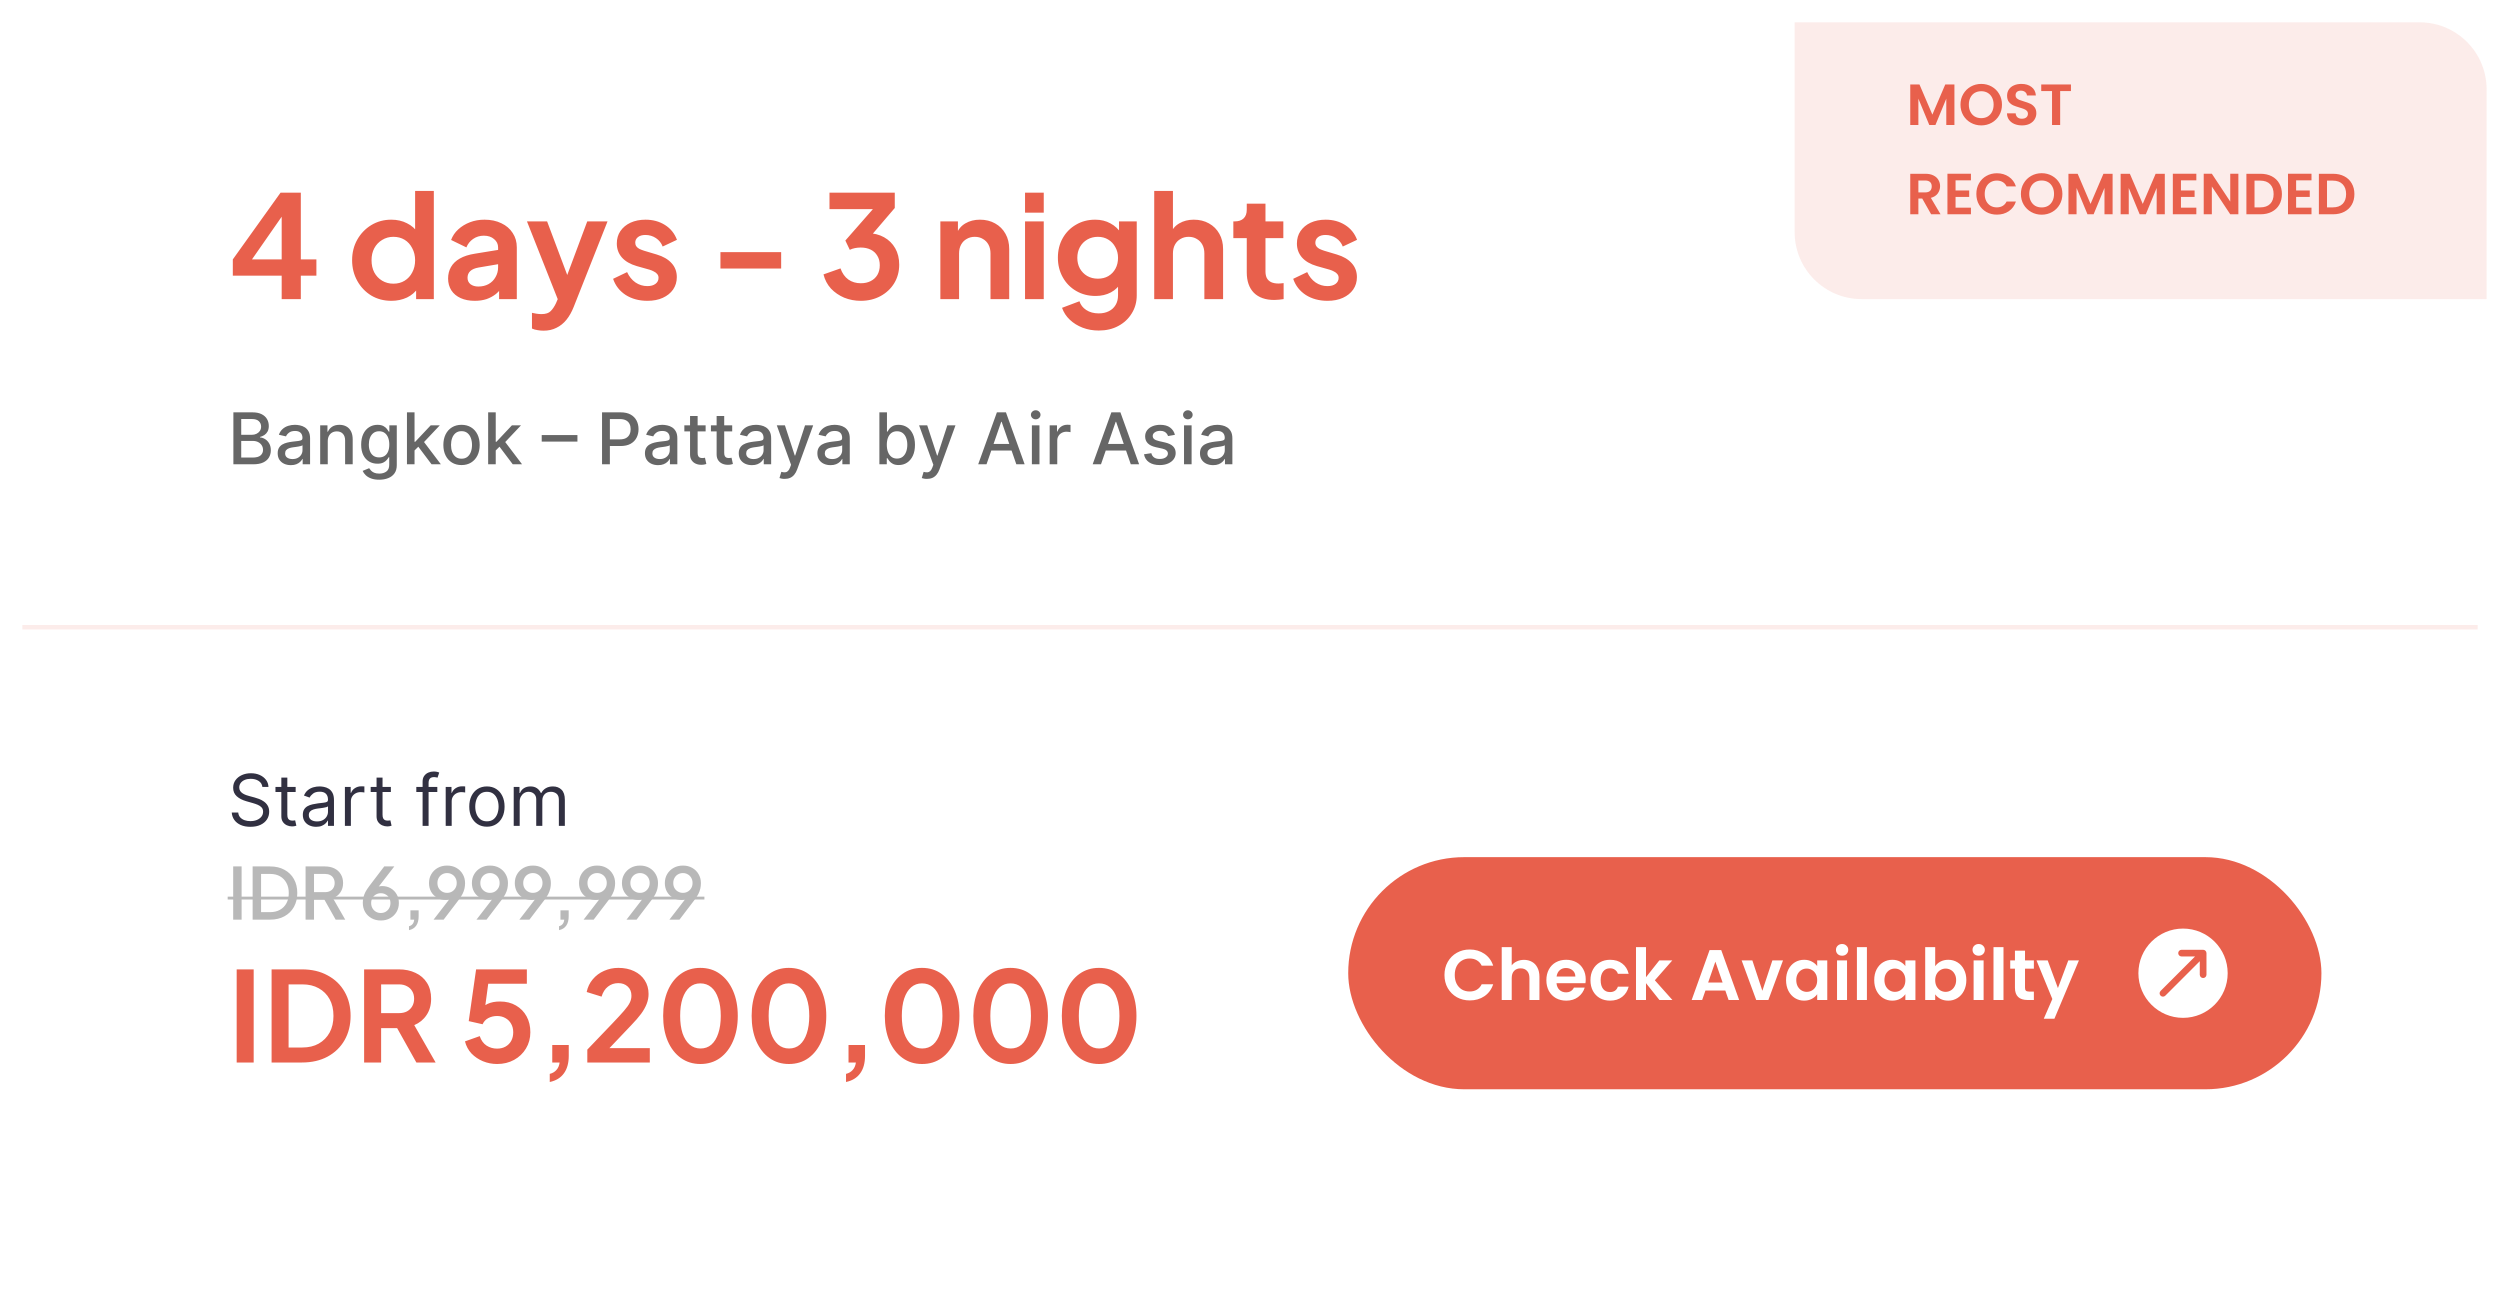 <svg width="560" height="290" viewBox="0 0 560 290" fill="none" xmlns="http://www.w3.org/2000/svg">
<g filter="url(#filter0_d_207_2537)">
<rect x="5" y="5" width="550" height="280" rx="15" fill="white"/>
</g>
<path d="M63.096 67V61.752H52.152V58.104L62.84 43.16H67.384V58.104H70.872V61.752H67.384V67H63.096ZM55.352 59.672L54.584 58.104H63.096V46.584L64.216 46.936L55.352 59.672ZM87.673 67.384C85.988 67.384 84.484 66.989 83.161 66.2C81.838 65.389 80.793 64.291 80.025 62.904C79.257 61.517 78.873 59.981 78.873 58.296C78.873 56.589 79.257 55.053 80.025 53.688C80.793 52.323 81.838 51.235 83.161 50.424C84.505 49.613 85.998 49.208 87.641 49.208C88.964 49.208 90.137 49.475 91.161 50.008C92.206 50.52 93.028 51.245 93.625 52.184L92.985 53.048V42.776H97.177V67H93.209V63.64L93.657 64.472C93.06 65.411 92.228 66.136 91.161 66.648C90.094 67.139 88.932 67.384 87.673 67.384ZM88.121 63.544C89.081 63.544 89.924 63.32 90.649 62.872C91.374 62.424 91.94 61.805 92.345 61.016C92.772 60.227 92.985 59.32 92.985 58.296C92.985 57.293 92.772 56.397 92.345 55.608C91.94 54.797 91.374 54.168 90.649 53.72C89.924 53.272 89.081 53.048 88.121 53.048C87.182 53.048 86.34 53.283 85.593 53.752C84.846 54.2 84.26 54.819 83.833 55.608C83.428 56.376 83.225 57.272 83.225 58.296C83.225 59.32 83.428 60.227 83.833 61.016C84.26 61.805 84.846 62.424 85.593 62.872C86.34 63.32 87.182 63.544 88.121 63.544ZM106.357 67.384C105.141 67.384 104.085 67.181 103.189 66.776C102.293 66.371 101.6 65.795 101.109 65.048C100.618 64.28 100.373 63.395 100.373 62.392C100.373 61.432 100.586 60.579 101.013 59.832C101.44 59.064 102.101 58.424 102.997 57.912C103.893 57.4 105.024 57.037 106.389 56.824L112.085 55.896V59.096L107.189 59.928C106.357 60.077 105.738 60.344 105.333 60.728C104.928 61.112 104.725 61.613 104.725 62.232C104.725 62.829 104.949 63.309 105.397 63.672C105.866 64.013 106.442 64.184 107.125 64.184C108 64.184 108.768 64.003 109.429 63.64C110.112 63.256 110.634 62.733 110.997 62.072C111.381 61.411 111.573 60.685 111.573 59.896V55.416C111.573 54.669 111.274 54.051 110.677 53.56C110.101 53.048 109.333 52.792 108.373 52.792C107.477 52.792 106.677 53.037 105.973 53.528C105.29 53.997 104.789 54.627 104.469 55.416L101.045 53.752C101.386 52.835 101.92 52.045 102.645 51.384C103.392 50.701 104.266 50.168 105.269 49.784C106.272 49.4 107.36 49.208 108.533 49.208C109.962 49.208 111.221 49.475 112.309 50.008C113.397 50.52 114.24 51.245 114.837 52.184C115.456 53.101 115.765 54.179 115.765 55.416V67H111.797V64.024L112.693 63.96C112.245 64.707 111.712 65.336 111.093 65.848C110.474 66.339 109.77 66.723 108.981 67C108.192 67.256 107.317 67.384 106.357 67.384ZM121.752 74.072C121.282 74.072 120.824 74.029 120.376 73.944C119.928 73.88 119.522 73.763 119.16 73.592V70.072C119.437 70.136 119.768 70.2 120.152 70.264C120.557 70.328 120.93 70.36 121.272 70.36C122.232 70.36 122.925 70.136 123.352 69.688C123.8 69.24 124.194 68.653 124.536 67.928L125.688 65.24L125.624 68.76L118.04 49.592H122.552L127.864 63.736H126.264L131.544 49.592H136.088L128.504 68.76C128.056 69.891 127.512 70.851 126.872 71.64C126.231 72.429 125.485 73.027 124.632 73.432C123.8 73.859 122.84 74.072 121.752 74.072ZM145.014 67.384C143.158 67.384 141.536 66.947 140.15 66.072C138.784 65.176 137.846 63.971 137.334 62.456L140.47 60.952C140.918 61.933 141.536 62.701 142.326 63.256C143.136 63.811 144.032 64.088 145.014 64.088C145.782 64.088 146.39 63.917 146.838 63.576C147.286 63.235 147.51 62.787 147.51 62.232C147.51 61.891 147.414 61.613 147.222 61.4C147.051 61.165 146.806 60.973 146.486 60.824C146.187 60.653 145.856 60.515 145.494 60.408L142.646 59.608C141.174 59.181 140.054 58.531 139.286 57.656C138.539 56.781 138.166 55.747 138.166 54.552C138.166 53.485 138.432 52.557 138.966 51.768C139.52 50.957 140.278 50.328 141.238 49.88C142.219 49.432 143.339 49.208 144.598 49.208C146.24 49.208 147.691 49.603 148.95 50.392C150.208 51.181 151.104 52.291 151.638 53.72L148.438 55.224C148.139 54.435 147.638 53.805 146.934 53.336C146.23 52.867 145.44 52.632 144.566 52.632C143.862 52.632 143.307 52.792 142.902 53.112C142.496 53.432 142.294 53.848 142.294 54.36C142.294 54.68 142.379 54.957 142.55 55.192C142.72 55.427 142.955 55.619 143.254 55.768C143.574 55.917 143.936 56.056 144.342 56.184L147.126 57.016C148.555 57.443 149.654 58.083 150.422 58.936C151.211 59.789 151.606 60.835 151.606 62.072C151.606 63.117 151.328 64.045 150.774 64.856C150.219 65.645 149.451 66.264 148.47 66.712C147.488 67.16 146.336 67.384 145.014 67.384ZM161.379 60.152V56.472H174.979V60.152H161.379ZM192.814 67.384C191.512 67.384 190.275 67.149 189.102 66.68C187.95 66.189 186.958 65.507 186.126 64.632C185.315 63.736 184.76 62.68 184.462 61.464L188.27 60.12C188.654 61.208 189.24 62.04 190.03 62.616C190.819 63.171 191.747 63.448 192.814 63.448C193.667 63.448 194.403 63.288 195.022 62.968C195.662 62.648 196.163 62.189 196.526 61.592C196.888 60.973 197.07 60.248 197.07 59.416C197.07 58.584 196.888 57.88 196.526 57.304C196.184 56.707 195.694 56.248 195.054 55.928C194.414 55.608 193.656 55.448 192.782 55.448C192.376 55.448 191.95 55.491 191.502 55.576C191.075 55.661 190.691 55.789 190.35 55.96L189.358 53.88L195.534 46.84H185.806V43.16H200.43V46.584L194.222 53.848L194.286 52.216C195.715 52.237 196.963 52.547 198.03 53.144C199.096 53.741 199.928 54.563 200.526 55.608C201.123 56.653 201.422 57.88 201.422 59.288C201.422 60.824 201.048 62.211 200.302 63.448C199.555 64.664 198.531 65.624 197.23 66.328C195.928 67.032 194.456 67.384 192.814 67.384ZM210.64 67V49.592H214.576V53.016L214.256 52.408C214.661 51.363 215.322 50.573 216.24 50.04C217.178 49.485 218.266 49.208 219.504 49.208C220.784 49.208 221.914 49.485 222.896 50.04C223.898 50.595 224.677 51.373 225.232 52.376C225.786 53.357 226.064 54.499 226.064 55.8V67H221.872V56.792C221.872 56.024 221.722 55.363 221.424 54.808C221.125 54.253 220.709 53.827 220.176 53.528C219.664 53.208 219.056 53.048 218.352 53.048C217.669 53.048 217.061 53.208 216.528 53.528C215.994 53.827 215.578 54.253 215.28 54.808C214.981 55.363 214.832 56.024 214.832 56.792V67H210.64ZM229.608 67V49.592H233.8V67H229.608ZM229.608 47.64V43.16H233.8V47.64H229.608ZM246.119 74.04C244.817 74.04 243.612 73.827 242.503 73.4C241.393 72.973 240.433 72.376 239.623 71.608C238.833 70.861 238.257 69.976 237.895 68.952L241.799 67.48C242.055 68.291 242.556 68.941 243.303 69.432C244.071 69.944 245.009 70.2 246.119 70.2C246.972 70.2 247.719 70.04 248.359 69.72C249.02 69.4 249.532 68.931 249.895 68.312C250.257 67.715 250.439 66.989 250.439 66.136V62.168L251.239 63.128C250.641 64.173 249.841 64.963 248.839 65.496C247.836 66.029 246.695 66.296 245.415 66.296C243.793 66.296 242.343 65.923 241.063 65.176C239.783 64.429 238.78 63.405 238.055 62.104C237.329 60.803 236.967 59.341 236.967 57.72C236.967 56.077 237.329 54.616 238.055 53.336C238.78 52.056 239.772 51.053 241.031 50.328C242.289 49.581 243.719 49.208 245.319 49.208C246.62 49.208 247.761 49.485 248.743 50.04C249.745 50.573 250.577 51.352 251.239 52.376L250.663 53.432V49.592H254.631V66.136C254.631 67.651 254.257 69.005 253.511 70.2C252.785 71.395 251.783 72.333 250.503 73.016C249.244 73.699 247.783 74.04 246.119 74.04ZM245.927 62.424C246.823 62.424 247.601 62.232 248.263 61.848C248.945 61.443 249.479 60.888 249.863 60.184C250.247 59.48 250.439 58.669 250.439 57.752C250.439 56.856 250.236 56.056 249.831 55.352C249.447 54.627 248.913 54.061 248.231 53.656C247.569 53.251 246.801 53.048 245.927 53.048C245.052 53.048 244.263 53.251 243.559 53.656C242.855 54.061 242.3 54.627 241.895 55.352C241.511 56.056 241.319 56.856 241.319 57.752C241.319 58.648 241.511 59.448 241.895 60.152C242.3 60.856 242.844 61.411 243.527 61.816C244.231 62.221 245.031 62.424 245.927 62.424ZM258.546 67V42.776H262.738V53.016L262.162 52.408C262.567 51.363 263.228 50.573 264.146 50.04C265.084 49.485 266.172 49.208 267.41 49.208C268.69 49.208 269.82 49.485 270.802 50.04C271.804 50.595 272.583 51.373 273.138 52.376C273.692 53.357 273.97 54.499 273.97 55.8V67H269.778V56.792C269.778 56.024 269.628 55.363 269.33 54.808C269.031 54.253 268.615 53.827 268.082 53.528C267.57 53.208 266.962 53.048 266.258 53.048C265.575 53.048 264.967 53.208 264.434 53.528C263.9 53.827 263.484 54.253 263.186 54.808C262.887 55.363 262.738 56.024 262.738 56.792V67H258.546ZM285.451 67.192C283.488 67.192 281.963 66.659 280.875 65.592C279.808 64.504 279.275 62.979 279.275 61.016V53.336H276.267V49.592H276.587C277.44 49.592 278.101 49.368 278.571 48.92C279.04 48.472 279.275 47.821 279.275 46.968V45.624H283.467V49.592H287.467V53.336H283.467V60.792C283.467 61.368 283.563 61.859 283.755 62.264C283.968 62.669 284.288 62.979 284.715 63.192C285.163 63.405 285.728 63.512 286.411 63.512C286.56 63.512 286.731 63.501 286.923 63.48C287.136 63.459 287.339 63.437 287.531 63.416V67C287.232 67.043 286.891 67.085 286.507 67.128C286.123 67.171 285.771 67.192 285.451 67.192ZM297.357 67.384C295.501 67.384 293.88 66.947 292.493 66.072C291.128 65.176 290.189 63.971 289.677 62.456L292.813 60.952C293.261 61.933 293.88 62.701 294.669 63.256C295.48 63.811 296.376 64.088 297.357 64.088C298.125 64.088 298.733 63.917 299.181 63.576C299.629 63.235 299.853 62.787 299.853 62.232C299.853 61.891 299.757 61.613 299.565 61.4C299.395 61.165 299.149 60.973 298.829 60.824C298.531 60.653 298.2 60.515 297.837 60.408L294.989 59.608C293.517 59.181 292.397 58.531 291.629 57.656C290.883 56.781 290.509 55.747 290.509 54.552C290.509 53.485 290.776 52.557 291.309 51.768C291.864 50.957 292.621 50.328 293.581 49.88C294.563 49.432 295.683 49.208 296.941 49.208C298.584 49.208 300.035 49.603 301.293 50.392C302.552 51.181 303.448 52.291 303.981 53.72L300.781 55.224C300.483 54.435 299.981 53.805 299.277 53.336C298.573 52.867 297.784 52.632 296.909 52.632C296.205 52.632 295.651 52.792 295.245 53.112C294.84 53.432 294.637 53.848 294.637 54.36C294.637 54.68 294.723 54.957 294.893 55.192C295.064 55.427 295.299 55.619 295.597 55.768C295.917 55.917 296.28 56.056 296.685 56.184L299.469 57.016C300.899 57.443 301.997 58.083 302.765 58.936C303.555 59.789 303.949 60.835 303.949 62.072C303.949 63.117 303.672 64.045 303.117 64.856C302.563 65.645 301.795 66.264 300.813 66.712C299.832 67.16 298.68 67.384 297.357 67.384Z" fill="#E8604C"/>
<path d="M52.278 104V92.364H56.54C57.365 92.364 58.049 92.5 58.591 92.773C59.133 93.042 59.538 93.407 59.807 93.869C60.076 94.328 60.21 94.845 60.21 95.421C60.21 95.905 60.121 96.314 59.943 96.648C59.765 96.977 59.526 97.242 59.227 97.443C58.932 97.64 58.606 97.784 58.25 97.875V97.989C58.636 98.008 59.013 98.133 59.381 98.364C59.752 98.591 60.059 98.915 60.301 99.335C60.544 99.756 60.665 100.267 60.665 100.869C60.665 101.464 60.525 101.998 60.244 102.472C59.968 102.941 59.54 103.314 58.96 103.591C58.381 103.864 57.64 104 56.739 104H52.278ZM54.034 102.494H56.568C57.409 102.494 58.011 102.331 58.375 102.006C58.739 101.68 58.92 101.273 58.92 100.784C58.92 100.417 58.828 100.08 58.642 99.773C58.456 99.466 58.191 99.222 57.847 99.04C57.506 98.858 57.1 98.767 56.631 98.767H54.034V102.494ZM54.034 97.398H56.386C56.78 97.398 57.135 97.322 57.449 97.171C57.767 97.019 58.019 96.807 58.205 96.534C58.394 96.258 58.489 95.932 58.489 95.557C58.489 95.076 58.32 94.672 57.983 94.347C57.646 94.021 57.129 93.858 56.432 93.858H54.034V97.398ZM65.151 104.193C64.597 104.193 64.097 104.091 63.651 103.886C63.204 103.678 62.849 103.377 62.588 102.983C62.331 102.589 62.202 102.106 62.202 101.534C62.202 101.042 62.296 100.636 62.486 100.318C62.675 100 62.931 99.748 63.253 99.562C63.575 99.377 63.935 99.237 64.332 99.142C64.73 99.047 65.135 98.975 65.548 98.926C66.071 98.865 66.495 98.816 66.821 98.778C67.147 98.737 67.383 98.671 67.531 98.579C67.679 98.489 67.753 98.341 67.753 98.136V98.097C67.753 97.6 67.613 97.216 67.332 96.943C67.056 96.671 66.643 96.534 66.094 96.534C65.522 96.534 65.071 96.661 64.742 96.915C64.416 97.165 64.19 97.443 64.065 97.75L62.469 97.386C62.658 96.856 62.935 96.428 63.298 96.102C63.666 95.773 64.088 95.534 64.565 95.386C65.043 95.235 65.544 95.159 66.071 95.159C66.419 95.159 66.789 95.201 67.179 95.284C67.573 95.364 67.94 95.511 68.281 95.727C68.626 95.943 68.908 96.252 69.128 96.653C69.347 97.051 69.457 97.568 69.457 98.204V104H67.798V102.807H67.73C67.62 103.027 67.456 103.242 67.236 103.455C67.016 103.667 66.734 103.843 66.389 103.983C66.044 104.123 65.632 104.193 65.151 104.193ZM65.52 102.83C65.99 102.83 66.391 102.737 66.724 102.551C67.062 102.366 67.317 102.123 67.492 101.824C67.669 101.521 67.758 101.197 67.758 100.852V99.727C67.698 99.788 67.581 99.845 67.406 99.898C67.236 99.947 67.041 99.99 66.821 100.028C66.601 100.062 66.387 100.095 66.179 100.125C65.971 100.152 65.796 100.174 65.656 100.193C65.327 100.235 65.026 100.305 64.753 100.403C64.484 100.502 64.268 100.644 64.105 100.83C63.946 101.011 63.867 101.254 63.867 101.557C63.867 101.977 64.022 102.295 64.332 102.511C64.643 102.723 65.039 102.83 65.52 102.83ZM73.419 98.818V104H71.72V95.273H73.351V96.693H73.459C73.66 96.231 73.974 95.86 74.402 95.579C74.834 95.299 75.377 95.159 76.033 95.159C76.627 95.159 77.148 95.284 77.595 95.534C78.042 95.78 78.389 96.148 78.635 96.636C78.881 97.125 79.004 97.729 79.004 98.449V104H77.305V98.653C77.305 98.021 77.141 97.526 76.811 97.171C76.481 96.811 76.029 96.631 75.453 96.631C75.059 96.631 74.709 96.716 74.402 96.886C74.099 97.057 73.858 97.307 73.68 97.636C73.506 97.962 73.419 98.356 73.419 98.818ZM84.942 107.455C84.249 107.455 83.652 107.364 83.152 107.182C82.656 107 82.251 106.759 81.936 106.46C81.622 106.161 81.387 105.833 81.231 105.477L82.692 104.875C82.794 105.042 82.93 105.218 83.101 105.403C83.275 105.593 83.51 105.754 83.805 105.886C84.105 106.019 84.489 106.085 84.959 106.085C85.603 106.085 86.135 105.928 86.555 105.614C86.976 105.303 87.186 104.807 87.186 104.125V102.409H87.078C86.976 102.595 86.828 102.801 86.635 103.028C86.445 103.256 86.184 103.453 85.851 103.619C85.517 103.786 85.084 103.869 84.55 103.869C83.86 103.869 83.239 103.708 82.686 103.386C82.137 103.061 81.701 102.581 81.379 101.949C81.061 101.312 80.902 100.53 80.902 99.602C80.902 98.674 81.059 97.879 81.374 97.216C81.692 96.553 82.127 96.046 82.68 95.693C83.233 95.337 83.86 95.159 84.561 95.159C85.103 95.159 85.54 95.25 85.874 95.432C86.207 95.61 86.466 95.818 86.652 96.057C86.841 96.296 86.987 96.506 87.09 96.688H87.215V95.273H88.879V104.193C88.879 104.943 88.705 105.559 88.356 106.04C88.008 106.521 87.537 106.877 86.942 107.108C86.351 107.339 85.684 107.455 84.942 107.455ZM84.925 102.46C85.413 102.46 85.826 102.347 86.163 102.119C86.504 101.888 86.762 101.559 86.936 101.131C87.114 100.699 87.203 100.182 87.203 99.579C87.203 98.992 87.116 98.475 86.942 98.028C86.767 97.581 86.512 97.233 86.175 96.983C85.838 96.729 85.421 96.602 84.925 96.602C84.413 96.602 83.987 96.735 83.646 97C83.305 97.261 83.048 97.617 82.874 98.068C82.703 98.519 82.618 99.023 82.618 99.579C82.618 100.152 82.705 100.653 82.879 101.085C83.053 101.517 83.311 101.854 83.652 102.097C83.997 102.339 84.421 102.46 84.925 102.46ZM92.72 101.04L92.709 98.966H93.004L96.481 95.273H98.516L94.55 99.477H94.283L92.72 101.04ZM91.158 104V92.364H92.856V104H91.158ZM96.669 104L93.544 99.852L94.715 98.665L98.754 104H96.669ZM103.381 104.176C102.563 104.176 101.848 103.989 101.239 103.614C100.629 103.239 100.155 102.714 99.818 102.04C99.481 101.366 99.312 100.578 99.312 99.676C99.312 98.771 99.481 97.979 99.818 97.301C100.155 96.623 100.629 96.097 101.239 95.722C101.848 95.347 102.563 95.159 103.381 95.159C104.199 95.159 104.913 95.347 105.523 95.722C106.133 96.097 106.606 96.623 106.943 97.301C107.28 97.979 107.449 98.771 107.449 99.676C107.449 100.578 107.28 101.366 106.943 102.04C106.606 102.714 106.133 103.239 105.523 103.614C104.913 103.989 104.199 104.176 103.381 104.176ZM103.386 102.75C103.917 102.75 104.356 102.61 104.705 102.33C105.053 102.049 105.311 101.676 105.477 101.21C105.648 100.744 105.733 100.231 105.733 99.671C105.733 99.114 105.648 98.602 105.477 98.136C105.311 97.667 105.053 97.29 104.705 97.006C104.356 96.722 103.917 96.579 103.386 96.579C102.852 96.579 102.409 96.722 102.057 97.006C101.708 97.29 101.449 97.667 101.278 98.136C101.112 98.602 101.028 99.114 101.028 99.671C101.028 100.231 101.112 100.744 101.278 101.21C101.449 101.676 101.708 102.049 102.057 102.33C102.409 102.61 102.852 102.75 103.386 102.75ZM110.908 101.04L110.896 98.966H111.192L114.669 95.273H116.703L112.737 99.477H112.47L110.908 101.04ZM109.345 104V92.364H111.044V104H109.345ZM114.857 104L111.732 99.852L112.902 98.665L116.942 104H114.857ZM129.344 97.449V98.921H121.344V97.449H129.344ZM134.857 104V92.364H139.004C139.91 92.364 140.66 92.528 141.254 92.858C141.849 93.188 142.294 93.638 142.589 94.21C142.885 94.778 143.033 95.419 143.033 96.131C143.033 96.847 142.883 97.49 142.584 98.062C142.288 98.631 141.841 99.081 141.243 99.415C140.648 99.744 139.9 99.909 138.999 99.909H136.146V98.421H138.839C139.411 98.421 139.875 98.322 140.232 98.125C140.588 97.924 140.849 97.651 141.016 97.307C141.182 96.962 141.266 96.57 141.266 96.131C141.266 95.691 141.182 95.301 141.016 94.96C140.849 94.619 140.586 94.352 140.226 94.159C139.87 93.966 139.4 93.869 138.817 93.869H136.612V104H134.857ZM147.416 104.193C146.863 104.193 146.363 104.091 145.916 103.886C145.469 103.678 145.115 103.377 144.854 102.983C144.596 102.589 144.467 102.106 144.467 101.534C144.467 101.042 144.562 100.636 144.751 100.318C144.941 100 145.196 99.748 145.518 99.562C145.84 99.377 146.2 99.237 146.598 99.142C146.996 99.047 147.401 98.975 147.814 98.926C148.337 98.865 148.761 98.816 149.087 98.778C149.412 98.737 149.649 98.671 149.797 98.579C149.945 98.489 150.018 98.341 150.018 98.136V98.097C150.018 97.6 149.878 97.216 149.598 96.943C149.321 96.671 148.909 96.534 148.359 96.534C147.787 96.534 147.337 96.661 147.007 96.915C146.681 97.165 146.456 97.443 146.331 97.75L144.734 97.386C144.924 96.856 145.2 96.428 145.564 96.102C145.931 95.773 146.354 95.534 146.831 95.386C147.308 95.235 147.81 95.159 148.337 95.159C148.685 95.159 149.054 95.201 149.445 95.284C149.839 95.364 150.206 95.511 150.547 95.727C150.892 95.943 151.174 96.252 151.393 96.653C151.613 97.051 151.723 97.568 151.723 98.204V104H150.064V102.807H149.996C149.886 103.027 149.721 103.242 149.501 103.455C149.282 103.667 149 103.843 148.655 103.983C148.31 104.123 147.897 104.193 147.416 104.193ZM147.786 102.83C148.255 102.83 148.657 102.737 148.99 102.551C149.327 102.366 149.583 102.123 149.757 101.824C149.935 101.521 150.024 101.197 150.024 100.852V99.727C149.964 99.788 149.846 99.845 149.672 99.898C149.501 99.947 149.306 99.99 149.087 100.028C148.867 100.062 148.653 100.095 148.445 100.125C148.236 100.152 148.062 100.174 147.922 100.193C147.592 100.235 147.291 100.305 147.018 100.403C146.75 100.502 146.534 100.644 146.371 100.83C146.212 101.011 146.132 101.254 146.132 101.557C146.132 101.977 146.287 102.295 146.598 102.511C146.909 102.723 147.304 102.83 147.786 102.83ZM158.06 95.273V96.636H153.293V95.273H158.06ZM154.571 93.182H156.27V101.438C156.27 101.767 156.319 102.015 156.418 102.182C156.516 102.345 156.643 102.456 156.798 102.517C156.957 102.574 157.13 102.602 157.315 102.602C157.452 102.602 157.571 102.593 157.673 102.574C157.776 102.555 157.855 102.54 157.912 102.528L158.219 103.932C158.12 103.97 157.98 104.008 157.798 104.045C157.616 104.087 157.389 104.11 157.116 104.114C156.67 104.121 156.253 104.042 155.866 103.875C155.48 103.708 155.168 103.451 154.929 103.102C154.69 102.754 154.571 102.316 154.571 101.79V93.182ZM164.013 95.273V96.636H159.246V95.273H164.013ZM160.524 93.182H162.223V101.438C162.223 101.767 162.272 102.015 162.371 102.182C162.469 102.345 162.596 102.456 162.751 102.517C162.911 102.574 163.083 102.602 163.268 102.602C163.405 102.602 163.524 102.593 163.626 102.574C163.729 102.555 163.808 102.54 163.865 102.528L164.172 103.932C164.073 103.97 163.933 104.008 163.751 104.045C163.57 104.087 163.342 104.11 163.07 104.114C162.623 104.121 162.206 104.042 161.82 103.875C161.433 103.708 161.121 103.451 160.882 103.102C160.643 102.754 160.524 102.316 160.524 101.79V93.182ZM168.432 104.193C167.879 104.193 167.379 104.091 166.932 103.886C166.485 103.678 166.131 103.377 165.869 102.983C165.612 102.589 165.483 102.106 165.483 101.534C165.483 101.042 165.578 100.636 165.767 100.318C165.956 100 166.212 99.748 166.534 99.562C166.856 99.377 167.216 99.237 167.614 99.142C168.011 99.047 168.417 98.975 168.83 98.926C169.352 98.865 169.777 98.816 170.102 98.778C170.428 98.737 170.665 98.671 170.812 98.579C170.96 98.489 171.034 98.341 171.034 98.136V98.097C171.034 97.6 170.894 97.216 170.614 96.943C170.337 96.671 169.924 96.534 169.375 96.534C168.803 96.534 168.352 96.661 168.023 96.915C167.697 97.165 167.472 97.443 167.347 97.75L165.75 97.386C165.939 96.856 166.216 96.428 166.58 96.102C166.947 95.773 167.369 95.534 167.847 95.386C168.324 95.235 168.826 95.159 169.352 95.159C169.701 95.159 170.07 95.201 170.46 95.284C170.854 95.364 171.222 95.511 171.562 95.727C171.907 95.943 172.189 96.252 172.409 96.653C172.629 97.051 172.739 97.568 172.739 98.204V104H171.08V102.807H171.011C170.902 103.027 170.737 103.242 170.517 103.455C170.297 103.667 170.015 103.843 169.67 103.983C169.326 104.123 168.913 104.193 168.432 104.193ZM168.801 102.83C169.271 102.83 169.672 102.737 170.006 102.551C170.343 102.366 170.598 102.123 170.773 101.824C170.951 101.521 171.04 101.197 171.04 100.852V99.727C170.979 99.788 170.862 99.845 170.688 99.898C170.517 99.947 170.322 99.99 170.102 100.028C169.883 100.062 169.669 100.095 169.46 100.125C169.252 100.152 169.078 100.174 168.938 100.193C168.608 100.235 168.307 100.305 168.034 100.403C167.765 100.502 167.549 100.644 167.386 100.83C167.227 101.011 167.148 101.254 167.148 101.557C167.148 101.977 167.303 102.295 167.614 102.511C167.924 102.723 168.32 102.83 168.801 102.83ZM175.763 107.273C175.509 107.273 175.278 107.252 175.07 107.21C174.861 107.172 174.706 107.131 174.604 107.085L175.013 105.693C175.323 105.777 175.6 105.813 175.842 105.801C176.085 105.79 176.299 105.699 176.484 105.528C176.674 105.358 176.84 105.08 176.984 104.693L177.195 104.114L174.001 95.273H175.82L178.03 102.045H178.121L180.331 95.273H182.155L178.558 105.165C178.392 105.619 178.179 106.004 177.922 106.318C177.664 106.636 177.357 106.875 177.001 107.034C176.645 107.193 176.232 107.273 175.763 107.273ZM186.041 104.193C185.488 104.193 184.988 104.091 184.541 103.886C184.094 103.678 183.74 103.377 183.479 102.983C183.221 102.589 183.092 102.106 183.092 101.534C183.092 101.042 183.187 100.636 183.376 100.318C183.566 100 183.821 99.748 184.143 99.562C184.465 99.377 184.825 99.237 185.223 99.142C185.621 99.047 186.026 98.975 186.439 98.926C186.962 98.865 187.386 98.816 187.712 98.778C188.037 98.737 188.274 98.671 188.422 98.579C188.57 98.489 188.643 98.341 188.643 98.136V98.097C188.643 97.6 188.503 97.216 188.223 96.943C187.946 96.671 187.534 96.534 186.984 96.534C186.412 96.534 185.962 96.661 185.632 96.915C185.306 97.165 185.081 97.443 184.956 97.75L183.359 97.386C183.549 96.856 183.825 96.428 184.189 96.102C184.556 95.773 184.979 95.534 185.456 95.386C185.933 95.235 186.435 95.159 186.962 95.159C187.31 95.159 187.679 95.201 188.07 95.284C188.464 95.364 188.831 95.511 189.172 95.727C189.517 95.943 189.799 96.252 190.018 96.653C190.238 97.051 190.348 97.568 190.348 98.204V104H188.689V102.807H188.621C188.511 103.027 188.346 103.242 188.126 103.455C187.907 103.667 187.625 103.843 187.28 103.983C186.935 104.123 186.522 104.193 186.041 104.193ZM186.411 102.83C186.88 102.83 187.282 102.737 187.615 102.551C187.952 102.366 188.208 102.123 188.382 101.824C188.56 101.521 188.649 101.197 188.649 100.852V99.727C188.589 99.788 188.471 99.845 188.297 99.898C188.126 99.947 187.931 99.99 187.712 100.028C187.492 100.062 187.278 100.095 187.07 100.125C186.861 100.152 186.687 100.174 186.547 100.193C186.217 100.235 185.916 100.305 185.643 100.403C185.375 100.502 185.159 100.644 184.996 100.83C184.837 101.011 184.757 101.254 184.757 101.557C184.757 101.977 184.912 102.295 185.223 102.511C185.534 102.723 185.929 102.83 186.411 102.83ZM196.982 104V92.364H198.68V96.688H198.783C198.881 96.506 199.023 96.296 199.209 96.057C199.394 95.818 199.652 95.61 199.982 95.432C200.311 95.25 200.747 95.159 201.288 95.159C201.993 95.159 202.622 95.337 203.175 95.693C203.728 96.049 204.161 96.562 204.476 97.233C204.794 97.903 204.953 98.71 204.953 99.653C204.953 100.597 204.796 101.405 204.482 102.08C204.167 102.75 203.735 103.267 203.186 103.631C202.637 103.991 202.01 104.17 201.305 104.17C200.775 104.17 200.341 104.081 200.004 103.903C199.671 103.725 199.41 103.517 199.22 103.278C199.031 103.04 198.885 102.828 198.783 102.642H198.641V104H196.982ZM198.646 99.636C198.646 100.25 198.735 100.788 198.913 101.25C199.091 101.712 199.349 102.074 199.686 102.335C200.023 102.593 200.436 102.722 200.925 102.722C201.432 102.722 201.857 102.587 202.197 102.318C202.538 102.045 202.796 101.676 202.97 101.21C203.148 100.744 203.237 100.22 203.237 99.636C203.237 99.061 203.15 98.544 202.976 98.085C202.805 97.627 202.548 97.265 202.203 97C201.862 96.735 201.436 96.602 200.925 96.602C200.432 96.602 200.016 96.729 199.675 96.983C199.338 97.237 199.082 97.591 198.908 98.046C198.733 98.5 198.646 99.03 198.646 99.636ZM207.638 107.273C207.384 107.273 207.153 107.252 206.945 107.21C206.736 107.172 206.581 107.131 206.479 107.085L206.888 105.693C207.198 105.777 207.475 105.813 207.717 105.801C207.96 105.79 208.174 105.699 208.359 105.528C208.549 105.358 208.715 105.08 208.859 104.693L209.07 104.114L205.876 95.273H207.695L209.905 102.045H209.996L212.206 95.273H214.03L210.433 105.165C210.267 105.619 210.054 106.004 209.797 106.318C209.539 106.636 209.232 106.875 208.876 107.034C208.52 107.193 208.107 107.273 207.638 107.273ZM220.98 104H219.116L223.304 92.364H225.332L229.52 104H227.656L224.366 94.477H224.276L220.98 104ZM221.293 99.443H227.338V100.92H221.293V99.443ZM231.142 104V95.273H232.841V104H231.142ZM232 93.926C231.705 93.926 231.451 93.828 231.239 93.631C231.03 93.43 230.926 93.191 230.926 92.915C230.926 92.635 231.03 92.396 231.239 92.199C231.451 91.998 231.705 91.898 232 91.898C232.295 91.898 232.547 91.998 232.756 92.199C232.968 92.396 233.074 92.635 233.074 92.915C233.074 93.191 232.968 93.43 232.756 93.631C232.547 93.828 232.295 93.926 232 93.926ZM235.126 104V95.273H236.768V96.659H236.859C237.018 96.189 237.299 95.82 237.7 95.551C238.106 95.278 238.564 95.142 239.075 95.142C239.181 95.142 239.306 95.146 239.45 95.153C239.598 95.161 239.714 95.171 239.797 95.182V96.807C239.729 96.788 239.607 96.767 239.433 96.744C239.259 96.718 239.085 96.704 238.911 96.704C238.509 96.704 238.151 96.79 237.837 96.96C237.526 97.127 237.28 97.36 237.098 97.659C236.916 97.954 236.825 98.292 236.825 98.671V104H235.126ZM246.621 104H244.757L248.945 92.364H250.973L255.161 104H253.297L250.007 94.477H249.916L246.621 104ZM246.933 99.443H252.979V100.92H246.933V99.443ZM263.182 97.403L261.642 97.676C261.578 97.479 261.475 97.292 261.335 97.114C261.199 96.936 261.013 96.79 260.778 96.676C260.544 96.562 260.25 96.506 259.898 96.506C259.417 96.506 259.015 96.614 258.693 96.829C258.371 97.042 258.21 97.316 258.21 97.653C258.21 97.945 258.318 98.18 258.534 98.358C258.75 98.536 259.098 98.682 259.58 98.796L260.966 99.114C261.769 99.299 262.367 99.585 262.761 99.972C263.155 100.358 263.352 100.86 263.352 101.477C263.352 102 263.201 102.466 262.898 102.875C262.598 103.28 262.18 103.598 261.642 103.83C261.108 104.061 260.489 104.176 259.784 104.176C258.807 104.176 258.009 103.968 257.392 103.551C256.775 103.131 256.396 102.534 256.256 101.761L257.898 101.511C258 101.939 258.21 102.263 258.528 102.483C258.847 102.699 259.261 102.807 259.773 102.807C260.33 102.807 260.775 102.691 261.108 102.46C261.441 102.225 261.608 101.939 261.608 101.602C261.608 101.33 261.506 101.1 261.301 100.915C261.1 100.729 260.792 100.589 260.375 100.494L258.898 100.17C258.083 99.985 257.481 99.689 257.091 99.284C256.705 98.879 256.511 98.365 256.511 97.744C256.511 97.229 256.655 96.778 256.943 96.392C257.231 96.006 257.629 95.704 258.136 95.489C258.644 95.269 259.225 95.159 259.881 95.159C260.824 95.159 261.566 95.364 262.108 95.773C262.65 96.178 263.008 96.722 263.182 97.403ZM265.22 104V95.273H266.919V104H265.22ZM266.078 93.926C265.783 93.926 265.529 93.828 265.317 93.631C265.108 93.43 265.004 93.191 265.004 92.915C265.004 92.635 265.108 92.396 265.317 92.199C265.529 91.998 265.783 91.898 266.078 91.898C266.374 91.898 266.625 91.998 266.834 92.199C267.046 92.396 267.152 92.635 267.152 92.915C267.152 93.191 267.046 93.43 266.834 93.631C266.625 93.828 266.374 93.926 266.078 93.926ZM271.744 104.193C271.191 104.193 270.691 104.091 270.244 103.886C269.797 103.678 269.443 103.377 269.182 102.983C268.924 102.589 268.795 102.106 268.795 101.534C268.795 101.042 268.89 100.636 269.08 100.318C269.269 100 269.525 99.748 269.847 99.562C270.169 99.377 270.528 99.237 270.926 99.142C271.324 99.047 271.729 98.975 272.142 98.926C272.665 98.865 273.089 98.816 273.415 98.778C273.741 98.737 273.977 98.671 274.125 98.579C274.273 98.489 274.347 98.341 274.347 98.136V98.097C274.347 97.6 274.206 97.216 273.926 96.943C273.65 96.671 273.237 96.534 272.688 96.534C272.116 96.534 271.665 96.661 271.335 96.915C271.009 97.165 270.784 97.443 270.659 97.75L269.062 97.386C269.252 96.856 269.528 96.428 269.892 96.102C270.259 95.773 270.682 95.534 271.159 95.386C271.636 95.235 272.138 95.159 272.665 95.159C273.013 95.159 273.383 95.201 273.773 95.284C274.167 95.364 274.534 95.511 274.875 95.727C275.22 95.943 275.502 96.252 275.722 96.653C275.941 97.051 276.051 97.568 276.051 98.204V104H274.392V102.807H274.324C274.214 103.027 274.049 103.242 273.83 103.455C273.61 103.667 273.328 103.843 272.983 103.983C272.638 104.123 272.225 104.193 271.744 104.193ZM272.114 102.83C272.583 102.83 272.985 102.737 273.318 102.551C273.655 102.366 273.911 102.123 274.085 101.824C274.263 101.521 274.352 101.197 274.352 100.852V99.727C274.292 99.788 274.174 99.845 274 99.898C273.83 99.947 273.634 99.99 273.415 100.028C273.195 100.062 272.981 100.095 272.773 100.125C272.564 100.152 272.39 100.174 272.25 100.193C271.92 100.235 271.619 100.305 271.347 100.403C271.078 100.502 270.862 100.644 270.699 100.83C270.54 101.011 270.46 101.254 270.46 101.557C270.46 101.977 270.616 102.295 270.926 102.511C271.237 102.723 271.633 102.83 272.114 102.83Z" fill="#666666"/>
<path d="M58.773 176.273C58.705 175.697 58.428 175.25 57.943 174.932C57.458 174.614 56.864 174.455 56.159 174.455C55.644 174.455 55.193 174.538 54.807 174.705C54.424 174.871 54.125 175.1 53.909 175.392C53.697 175.684 53.591 176.015 53.591 176.386C53.591 176.697 53.665 176.964 53.812 177.188C53.964 177.407 54.157 177.591 54.392 177.739C54.627 177.883 54.873 178.002 55.131 178.097C55.388 178.187 55.625 178.261 55.841 178.318L57.023 178.636C57.326 178.716 57.663 178.826 58.034 178.966C58.409 179.106 58.767 179.297 59.108 179.54C59.453 179.778 59.737 180.085 59.96 180.46C60.184 180.835 60.295 181.295 60.295 181.841C60.295 182.47 60.131 183.038 59.801 183.545C59.475 184.053 58.998 184.456 58.369 184.756C57.744 185.055 56.985 185.205 56.091 185.205C55.258 185.205 54.536 185.07 53.926 184.801C53.32 184.532 52.843 184.157 52.494 183.676C52.15 183.195 51.955 182.636 51.909 182H53.364C53.401 182.439 53.549 182.803 53.807 183.091C54.068 183.375 54.398 183.587 54.795 183.727C55.197 183.864 55.629 183.932 56.091 183.932C56.629 183.932 57.112 183.845 57.54 183.67C57.968 183.492 58.307 183.246 58.557 182.932C58.807 182.614 58.932 182.242 58.932 181.818C58.932 181.432 58.824 181.117 58.608 180.875C58.392 180.633 58.108 180.436 57.756 180.284C57.403 180.133 57.023 180 56.614 179.886L55.182 179.477C54.273 179.216 53.553 178.843 53.023 178.358C52.492 177.873 52.227 177.239 52.227 176.455C52.227 175.803 52.403 175.235 52.756 174.75C53.112 174.261 53.589 173.883 54.188 173.614C54.79 173.341 55.462 173.205 56.205 173.205C56.955 173.205 57.621 173.339 58.205 173.608C58.788 173.873 59.25 174.237 59.591 174.699C59.936 175.161 60.117 175.686 60.136 176.273H58.773ZM66.226 176.273V177.409H61.703V176.273H66.226ZM63.021 174.182H64.362V182.5C64.362 182.879 64.417 183.163 64.527 183.352C64.641 183.538 64.785 183.663 64.959 183.727C65.137 183.788 65.324 183.818 65.521 183.818C65.669 183.818 65.79 183.811 65.885 183.795C65.98 183.777 66.055 183.761 66.112 183.75L66.385 184.955C66.294 184.989 66.167 185.023 66.004 185.057C65.841 185.095 65.635 185.114 65.385 185.114C65.006 185.114 64.635 185.032 64.271 184.869C63.911 184.706 63.612 184.458 63.374 184.125C63.139 183.792 63.021 183.371 63.021 182.864V174.182ZM70.811 185.205C70.258 185.205 69.756 185.1 69.305 184.892C68.855 184.68 68.497 184.375 68.231 183.977C67.966 183.576 67.834 183.091 67.834 182.523C67.834 182.023 67.932 181.617 68.129 181.307C68.326 180.992 68.59 180.746 68.919 180.568C69.249 180.39 69.612 180.258 70.01 180.17C70.412 180.08 70.815 180.008 71.22 179.955C71.751 179.886 72.18 179.835 72.51 179.801C72.843 179.763 73.086 179.701 73.237 179.614C73.392 179.527 73.47 179.375 73.47 179.159V179.114C73.47 178.553 73.317 178.117 73.01 177.807C72.707 177.496 72.247 177.341 71.629 177.341C70.989 177.341 70.487 177.481 70.124 177.761C69.76 178.042 69.504 178.341 69.356 178.659L68.084 178.205C68.311 177.674 68.614 177.261 68.993 176.966C69.376 176.667 69.792 176.458 70.243 176.341C70.697 176.22 71.144 176.159 71.584 176.159C71.864 176.159 72.186 176.193 72.55 176.261C72.917 176.326 73.271 176.46 73.612 176.665C73.957 176.869 74.243 177.178 74.47 177.591C74.697 178.004 74.811 178.557 74.811 179.25V185H73.47V183.818H73.402C73.311 184.008 73.16 184.21 72.947 184.426C72.735 184.642 72.453 184.826 72.101 184.977C71.749 185.129 71.319 185.205 70.811 185.205ZM71.016 184C71.546 184 71.993 183.896 72.356 183.688C72.724 183.479 73.001 183.21 73.186 182.881C73.376 182.551 73.47 182.205 73.47 181.841V180.614C73.413 180.682 73.288 180.744 73.095 180.801C72.906 180.854 72.686 180.902 72.436 180.943C72.19 180.981 71.949 181.015 71.715 181.045C71.483 181.072 71.296 181.095 71.152 181.114C70.803 181.159 70.478 181.233 70.175 181.335C69.876 181.434 69.633 181.583 69.447 181.784C69.266 181.981 69.175 182.25 69.175 182.591C69.175 183.057 69.347 183.409 69.692 183.648C70.04 183.883 70.481 184 71.016 184ZM77.258 185V176.273H78.554V177.591H78.645C78.804 177.159 79.092 176.809 79.508 176.54C79.925 176.271 80.395 176.136 80.918 176.136C81.016 176.136 81.139 176.138 81.287 176.142C81.435 176.146 81.546 176.152 81.622 176.159V177.523C81.577 177.511 81.472 177.494 81.31 177.472C81.151 177.445 80.982 177.432 80.804 177.432C80.38 177.432 80.001 177.521 79.668 177.699C79.338 177.873 79.077 178.116 78.883 178.426C78.694 178.733 78.599 179.083 78.599 179.477V185H77.258ZM87.554 176.273V177.409H83.031V176.273H87.554ZM84.349 174.182H85.69V182.5C85.69 182.879 85.745 183.163 85.855 183.352C85.969 183.538 86.113 183.663 86.287 183.727C86.465 183.788 86.653 183.818 86.849 183.818C86.997 183.818 87.118 183.811 87.213 183.795C87.308 183.777 87.383 183.761 87.44 183.75L87.713 184.955C87.622 184.989 87.495 185.023 87.332 185.057C87.169 185.095 86.963 185.114 86.713 185.114C86.334 185.114 85.963 185.032 85.599 184.869C85.24 184.706 84.94 184.458 84.702 184.125C84.467 183.792 84.349 183.371 84.349 182.864V174.182ZM97.957 176.273V177.409H93.253V176.273H97.957ZM94.662 185V175.068C94.662 174.568 94.779 174.152 95.014 173.818C95.249 173.485 95.554 173.235 95.929 173.068C96.304 172.902 96.7 172.818 97.117 172.818C97.446 172.818 97.715 172.845 97.923 172.898C98.132 172.951 98.287 173 98.389 173.045L98.003 174.205C97.935 174.182 97.84 174.153 97.719 174.119C97.601 174.085 97.446 174.068 97.253 174.068C96.81 174.068 96.49 174.18 96.293 174.403C96.099 174.627 96.003 174.955 96.003 175.386V185H94.662ZM99.837 185V176.273H101.132V177.591H101.223C101.382 177.159 101.67 176.809 102.087 176.54C102.503 176.271 102.973 176.136 103.496 176.136C103.594 176.136 103.717 176.138 103.865 176.142C104.013 176.146 104.125 176.152 104.2 176.159V177.523C104.155 177.511 104.051 177.494 103.888 177.472C103.729 177.445 103.56 177.432 103.382 177.432C102.958 177.432 102.579 177.521 102.246 177.699C101.916 177.873 101.655 178.116 101.462 178.426C101.272 178.733 101.178 179.083 101.178 179.477V185H99.837ZM109.07 185.182C108.282 185.182 107.59 184.994 106.996 184.619C106.405 184.244 105.943 183.72 105.609 183.045C105.28 182.371 105.115 181.583 105.115 180.682C105.115 179.773 105.28 178.979 105.609 178.301C105.943 177.623 106.405 177.097 106.996 176.722C107.59 176.347 108.282 176.159 109.07 176.159C109.857 176.159 110.547 176.347 111.138 176.722C111.732 177.097 112.195 177.623 112.524 178.301C112.857 178.979 113.024 179.773 113.024 180.682C113.024 181.583 112.857 182.371 112.524 183.045C112.195 183.72 111.732 184.244 111.138 184.619C110.547 184.994 109.857 185.182 109.07 185.182ZM109.07 183.977C109.668 183.977 110.161 183.824 110.547 183.517C110.933 183.21 111.219 182.807 111.405 182.307C111.59 181.807 111.683 181.265 111.683 180.682C111.683 180.098 111.59 179.555 111.405 179.051C111.219 178.547 110.933 178.14 110.547 177.83C110.161 177.519 109.668 177.364 109.07 177.364C108.471 177.364 107.979 177.519 107.592 177.83C107.206 178.14 106.92 178.547 106.734 179.051C106.549 179.555 106.456 180.098 106.456 180.682C106.456 181.265 106.549 181.807 106.734 182.307C106.92 182.807 107.206 183.21 107.592 183.517C107.979 183.824 108.471 183.977 109.07 183.977ZM115.071 185V176.273H116.366V177.636H116.48C116.662 177.17 116.955 176.809 117.361 176.551C117.766 176.29 118.253 176.159 118.821 176.159C119.397 176.159 119.876 176.29 120.259 176.551C120.645 176.809 120.946 177.17 121.162 177.636H121.253C121.476 177.186 121.812 176.828 122.259 176.562C122.705 176.294 123.241 176.159 123.866 176.159C124.647 176.159 125.285 176.403 125.781 176.892C126.277 177.377 126.526 178.133 126.526 179.159V185H125.185V179.159C125.185 178.515 125.009 178.055 124.656 177.778C124.304 177.502 123.889 177.364 123.412 177.364C122.798 177.364 122.323 177.549 121.986 177.92C121.649 178.288 121.48 178.754 121.48 179.318V185H120.116V179.023C120.116 178.527 119.955 178.127 119.634 177.824C119.312 177.517 118.897 177.364 118.389 177.364C118.041 177.364 117.715 177.456 117.412 177.642C117.113 177.828 116.87 178.085 116.685 178.415C116.503 178.741 116.412 179.117 116.412 179.545V185H115.071Z" fill="#313041"/>
<path d="M52.232 206V194.08H54.12V206H52.232ZM56.591 206V194.08H60.495C61.733 194.08 62.805 194.331 63.711 194.832C64.629 195.323 65.338 196.016 65.839 196.912C66.341 197.808 66.591 198.848 66.591 200.032C66.591 201.205 66.341 202.245 65.839 203.152C65.338 204.048 64.629 204.747 63.711 205.248C62.805 205.749 61.733 206 60.495 206H56.591ZM58.479 204.32H60.527C61.37 204.32 62.101 204.144 62.719 203.792C63.349 203.44 63.834 202.944 64.175 202.304C64.517 201.664 64.687 200.907 64.687 200.032C64.687 199.157 64.511 198.405 64.159 197.776C63.818 197.136 63.338 196.64 62.719 196.288C62.101 195.936 61.37 195.76 60.527 195.76H58.479V204.32ZM68.451 206V194.08H72.787C73.587 194.08 74.291 194.229 74.899 194.528C75.507 194.816 75.981 195.243 76.323 195.808C76.675 196.363 76.851 197.029 76.851 197.808C76.851 198.629 76.643 199.333 76.227 199.92C75.821 200.507 75.272 200.933 74.579 201.2L77.331 206H75.187L72.259 200.8L73.491 201.52H70.339V206H68.451ZM70.339 199.84H72.819C73.256 199.84 73.635 199.755 73.955 199.584C74.275 199.413 74.52 199.179 74.691 198.88C74.872 198.571 74.963 198.208 74.963 197.792C74.963 197.376 74.872 197.019 74.691 196.72C74.52 196.411 74.275 196.176 73.955 196.016C73.635 195.845 73.256 195.76 72.819 195.76H70.339V199.84ZM85.3 206.192C84.522 206.192 83.828 206.021 83.22 205.68C82.612 205.339 82.132 204.869 81.78 204.272C81.439 203.675 81.268 202.997 81.268 202.24C81.268 201.845 81.311 201.451 81.396 201.056C81.482 200.661 81.631 200.251 81.844 199.824C82.068 199.397 82.367 198.939 82.74 198.448L86.068 194.08H88.324L84.244 199.36L83.924 199.152C84.074 198.981 84.234 198.848 84.404 198.752C84.586 198.656 84.772 198.587 84.964 198.544C85.167 198.501 85.38 198.48 85.604 198.48C86.319 198.48 86.959 198.645 87.524 198.976C88.09 199.307 88.532 199.755 88.852 200.32C89.183 200.885 89.348 201.536 89.348 202.272C89.348 203.019 89.172 203.691 88.82 204.288C88.468 204.875 87.988 205.339 87.38 205.68C86.783 206.021 86.09 206.192 85.3 206.192ZM85.3 204.512C85.716 204.512 86.084 204.416 86.404 204.224C86.724 204.032 86.98 203.771 87.172 203.44C87.364 203.099 87.46 202.715 87.46 202.288C87.46 201.851 87.364 201.467 87.172 201.136C86.991 200.805 86.735 200.549 86.404 200.368C86.084 200.176 85.716 200.08 85.3 200.08C84.895 200.08 84.527 200.176 84.196 200.368C83.876 200.549 83.62 200.805 83.428 201.136C83.236 201.467 83.14 201.851 83.14 202.288C83.14 202.715 83.236 203.099 83.428 203.44C83.62 203.771 83.876 204.032 84.196 204.224C84.527 204.416 84.895 204.512 85.3 204.512ZM91.614 208.352V207.472C91.966 207.387 92.238 207.221 92.43 206.976C92.622 206.741 92.739 206.416 92.782 206H91.934V203.92H93.774V205.28C93.774 206.133 93.592 206.821 93.23 207.344C92.867 207.867 92.328 208.203 91.614 208.352ZM97.12 206L101.2 200.72L101.52 200.928C101.37 201.088 101.205 201.216 101.024 201.312C100.853 201.408 100.666 201.477 100.464 201.52C100.272 201.563 100.064 201.584 99.84 201.584C99.125 201.584 98.485 201.424 97.92 201.104C97.354 200.773 96.906 200.325 96.576 199.76C96.256 199.184 96.096 198.533 96.096 197.808C96.096 197.051 96.272 196.379 96.624 195.792C96.976 195.205 97.456 194.741 98.064 194.4C98.672 194.059 99.365 193.888 100.144 193.888C100.933 193.888 101.626 194.059 102.224 194.4C102.832 194.741 103.306 195.211 103.648 195.808C104 196.395 104.176 197.067 104.176 197.824C104.176 198.229 104.133 198.629 104.048 199.024C103.962 199.419 103.813 199.829 103.6 200.256C103.386 200.672 103.088 201.131 102.704 201.632L99.376 206H97.12ZM100.144 200C100.56 200 100.928 199.904 101.248 199.712C101.568 199.52 101.824 199.259 102.016 198.928C102.208 198.597 102.304 198.219 102.304 197.792C102.304 197.355 102.208 196.971 102.016 196.64C101.824 196.299 101.562 196.037 101.232 195.856C100.912 195.664 100.549 195.568 100.144 195.568C99.738 195.568 99.37 195.664 99.04 195.856C98.72 196.037 98.464 196.299 98.272 196.64C98.08 196.971 97.984 197.355 97.984 197.792C97.984 198.219 98.074 198.597 98.256 198.928C98.448 199.259 98.709 199.52 99.04 199.712C99.37 199.904 99.738 200 100.144 200ZM106.729 206L110.809 200.72L111.129 200.928C110.98 201.088 110.814 201.216 110.633 201.312C110.462 201.408 110.276 201.477 110.073 201.52C109.881 201.563 109.673 201.584 109.449 201.584C108.734 201.584 108.094 201.424 107.529 201.104C106.964 200.773 106.516 200.325 106.185 199.76C105.865 199.184 105.705 198.533 105.705 197.808C105.705 197.051 105.881 196.379 106.233 195.792C106.585 195.205 107.065 194.741 107.673 194.4C108.281 194.059 108.974 193.888 109.753 193.888C110.542 193.888 111.236 194.059 111.833 194.4C112.441 194.741 112.916 195.211 113.257 195.808C113.609 196.395 113.785 197.067 113.785 197.824C113.785 198.229 113.742 198.629 113.657 199.024C113.572 199.419 113.422 199.829 113.209 200.256C112.996 200.672 112.697 201.131 112.313 201.632L108.985 206H106.729ZM109.753 200C110.169 200 110.537 199.904 110.857 199.712C111.177 199.52 111.433 199.259 111.625 198.928C111.817 198.597 111.913 198.219 111.913 197.792C111.913 197.355 111.817 196.971 111.625 196.64C111.433 196.299 111.172 196.037 110.841 195.856C110.521 195.664 110.158 195.568 109.753 195.568C109.348 195.568 108.98 195.664 108.649 195.856C108.329 196.037 108.073 196.299 107.881 196.64C107.689 196.971 107.593 197.355 107.593 197.792C107.593 198.219 107.684 198.597 107.865 198.928C108.057 199.259 108.318 199.52 108.649 199.712C108.98 199.904 109.348 200 109.753 200ZM116.339 206L120.419 200.72L120.739 200.928C120.589 201.088 120.424 201.216 120.243 201.312C120.072 201.408 119.885 201.477 119.683 201.52C119.491 201.563 119.283 201.584 119.059 201.584C118.344 201.584 117.704 201.424 117.139 201.104C116.573 200.773 116.125 200.325 115.795 199.76C115.475 199.184 115.315 198.533 115.315 197.808C115.315 197.051 115.491 196.379 115.843 195.792C116.195 195.205 116.675 194.741 117.283 194.4C117.891 194.059 118.584 193.888 119.363 193.888C120.152 193.888 120.845 194.059 121.443 194.4C122.051 194.741 122.525 195.211 122.867 195.808C123.219 196.395 123.395 197.067 123.395 197.824C123.395 198.229 123.352 198.629 123.267 199.024C123.181 199.419 123.032 199.829 122.819 200.256C122.605 200.672 122.307 201.131 121.923 201.632L118.595 206H116.339ZM119.363 200C119.779 200 120.147 199.904 120.467 199.712C120.787 199.52 121.043 199.259 121.235 198.928C121.427 198.597 121.523 198.219 121.523 197.792C121.523 197.355 121.427 196.971 121.235 196.64C121.043 196.299 120.781 196.037 120.451 195.856C120.131 195.664 119.768 195.568 119.363 195.568C118.957 195.568 118.589 195.664 118.259 195.856C117.939 196.037 117.683 196.299 117.491 196.64C117.299 196.971 117.203 197.355 117.203 197.792C117.203 198.219 117.293 198.597 117.475 198.928C117.667 199.259 117.928 199.52 118.259 199.712C118.589 199.904 118.957 200 119.363 200ZM125.223 208.352V207.472C125.575 207.387 125.847 207.221 126.039 206.976C126.231 206.741 126.348 206.416 126.391 206H125.543V203.92H127.383V205.28C127.383 206.133 127.202 206.821 126.839 207.344C126.476 207.867 125.938 208.203 125.223 208.352ZM130.729 206L134.809 200.72L135.129 200.928C134.98 201.088 134.814 201.216 134.633 201.312C134.462 201.408 134.276 201.477 134.073 201.52C133.881 201.563 133.673 201.584 133.449 201.584C132.734 201.584 132.094 201.424 131.529 201.104C130.964 200.773 130.516 200.325 130.185 199.76C129.865 199.184 129.705 198.533 129.705 197.808C129.705 197.051 129.881 196.379 130.233 195.792C130.585 195.205 131.065 194.741 131.673 194.4C132.281 194.059 132.974 193.888 133.753 193.888C134.542 193.888 135.236 194.059 135.833 194.4C136.441 194.741 136.916 195.211 137.257 195.808C137.609 196.395 137.785 197.067 137.785 197.824C137.785 198.229 137.742 198.629 137.657 199.024C137.572 199.419 137.422 199.829 137.209 200.256C136.996 200.672 136.697 201.131 136.313 201.632L132.985 206H130.729ZM133.753 200C134.169 200 134.537 199.904 134.857 199.712C135.177 199.52 135.433 199.259 135.625 198.928C135.817 198.597 135.913 198.219 135.913 197.792C135.913 197.355 135.817 196.971 135.625 196.64C135.433 196.299 135.172 196.037 134.841 195.856C134.521 195.664 134.158 195.568 133.753 195.568C133.348 195.568 132.98 195.664 132.649 195.856C132.329 196.037 132.073 196.299 131.881 196.64C131.689 196.971 131.593 197.355 131.593 197.792C131.593 198.219 131.684 198.597 131.865 198.928C132.057 199.259 132.318 199.52 132.649 199.712C132.98 199.904 133.348 200 133.753 200ZM140.339 206L144.419 200.72L144.739 200.928C144.589 201.088 144.424 201.216 144.243 201.312C144.072 201.408 143.885 201.477 143.683 201.52C143.491 201.563 143.283 201.584 143.059 201.584C142.344 201.584 141.704 201.424 141.139 201.104C140.573 200.773 140.125 200.325 139.795 199.76C139.475 199.184 139.315 198.533 139.315 197.808C139.315 197.051 139.491 196.379 139.843 195.792C140.195 195.205 140.675 194.741 141.283 194.4C141.891 194.059 142.584 193.888 143.363 193.888C144.152 193.888 144.845 194.059 145.443 194.4C146.051 194.741 146.525 195.211 146.867 195.808C147.219 196.395 147.395 197.067 147.395 197.824C147.395 198.229 147.352 198.629 147.267 199.024C147.181 199.419 147.032 199.829 146.819 200.256C146.605 200.672 146.307 201.131 145.923 201.632L142.595 206H140.339ZM143.363 200C143.779 200 144.147 199.904 144.467 199.712C144.787 199.52 145.043 199.259 145.235 198.928C145.427 198.597 145.523 198.219 145.523 197.792C145.523 197.355 145.427 196.971 145.235 196.64C145.043 196.299 144.781 196.037 144.451 195.856C144.131 195.664 143.768 195.568 143.363 195.568C142.957 195.568 142.589 195.664 142.259 195.856C141.939 196.037 141.683 196.299 141.491 196.64C141.299 196.971 141.203 197.355 141.203 197.792C141.203 198.219 141.293 198.597 141.475 198.928C141.667 199.259 141.928 199.52 142.259 199.712C142.589 199.904 142.957 200 143.363 200ZM149.948 206L154.028 200.72L154.348 200.928C154.199 201.088 154.033 201.216 153.852 201.312C153.681 201.408 153.495 201.477 153.292 201.52C153.1 201.563 152.892 201.584 152.668 201.584C151.953 201.584 151.313 201.424 150.748 201.104C150.183 200.773 149.735 200.325 149.404 199.76C149.084 199.184 148.924 198.533 148.924 197.808C148.924 197.051 149.1 196.379 149.452 195.792C149.804 195.205 150.284 194.741 150.892 194.4C151.5 194.059 152.193 193.888 152.972 193.888C153.761 193.888 154.455 194.059 155.052 194.4C155.66 194.741 156.135 195.211 156.476 195.808C156.828 196.395 157.004 197.067 157.004 197.824C157.004 198.229 156.961 198.629 156.876 199.024C156.791 199.419 156.641 199.829 156.428 200.256C156.215 200.672 155.916 201.131 155.532 201.632L152.204 206H149.948ZM152.972 200C153.388 200 153.756 199.904 154.076 199.712C154.396 199.52 154.652 199.259 154.844 198.928C155.036 198.597 155.132 198.219 155.132 197.792C155.132 197.355 155.036 196.971 154.844 196.64C154.652 196.299 154.391 196.037 154.06 195.856C153.74 195.664 153.377 195.568 152.972 195.568C152.567 195.568 152.199 195.664 151.868 195.856C151.548 196.037 151.292 196.299 151.1 196.64C150.908 196.971 150.812 197.355 150.812 197.792C150.812 198.219 150.903 198.597 151.084 198.928C151.276 199.259 151.537 199.52 151.868 199.712C152.199 199.904 152.567 200 152.972 200Z" fill="#B8B8B8"/>
<path d="M51 200.848H80.487V201.488H51V200.848ZM80.484 200.848H90.1V201.488H80.484V200.848ZM90.094 200.848H104.96V201.488H90.094V200.848ZM104.953 200.848H114.569V201.488H104.953V200.848ZM114.562 200.848H124.178V201.488H114.562V200.848ZM123.703 200.848H138.569V201.488H123.703V200.848ZM138.562 200.848H148.178V201.488H138.562V200.848ZM148.172 200.848H157.788V201.488H148.172V200.848Z" fill="#B8B8B8"/>
<path d="M53.016 238V217.14H56.824V238H53.016ZM60.836 238V217.14H67.64C69.843 217.14 71.756 217.588 73.38 218.484C75.023 219.361 76.292 220.584 77.188 222.152C78.084 223.701 78.532 225.503 78.532 227.556C78.532 229.591 78.084 231.401 77.188 232.988C76.292 234.556 75.023 235.788 73.38 236.684C71.756 237.561 69.843 238 67.64 238H60.836ZM64.644 234.64H67.724C69.143 234.64 70.366 234.351 71.392 233.772C72.438 233.175 73.25 232.353 73.828 231.308C74.407 230.244 74.696 228.993 74.696 227.556C74.696 226.1 74.407 224.849 73.828 223.804C73.25 222.759 72.438 221.947 71.392 221.368C70.366 220.789 69.143 220.5 67.724 220.5H64.644V234.64ZM81.563 238V217.14H89.319C90.737 217.14 91.988 217.401 93.071 217.924C94.172 218.428 95.031 219.175 95.647 220.164C96.263 221.135 96.571 222.32 96.571 223.72C96.571 225.157 96.225 226.38 95.535 227.388C94.863 228.396 93.948 229.143 92.791 229.628L97.579 238H93.267L88.143 228.844L90.607 230.3H85.371V238H81.563ZM85.371 226.94H89.375C90.066 226.94 90.663 226.809 91.167 226.548C91.671 226.268 92.063 225.885 92.343 225.4C92.623 224.915 92.763 224.355 92.763 223.72C92.763 223.067 92.623 222.507 92.343 222.04C92.063 221.555 91.671 221.181 91.167 220.92C90.663 220.64 90.066 220.5 89.375 220.5H85.371V226.94ZM111.351 238.336C110.25 238.336 109.195 238.131 108.187 237.72C107.198 237.309 106.339 236.731 105.611 235.984C104.902 235.219 104.416 234.313 104.155 233.268L107.459 232.092C107.776 233.044 108.29 233.753 108.999 234.22C109.708 234.668 110.492 234.892 111.351 234.892C112.06 234.892 112.686 234.743 113.227 234.444C113.787 234.127 114.216 233.697 114.515 233.156C114.814 232.596 114.963 231.952 114.963 231.224C114.963 230.496 114.804 229.861 114.487 229.32C114.188 228.779 113.768 228.359 113.227 228.06C112.686 227.743 112.06 227.584 111.351 227.584C110.623 227.584 109.96 227.743 109.363 228.06C108.784 228.377 108.364 228.835 108.103 229.432L104.995 228.732L106.647 217.14H118.015V220.36H108.159L109.587 218.708L108.411 227.444L107.319 226.548C107.842 225.783 108.476 225.223 109.223 224.868C109.988 224.513 110.912 224.336 111.995 224.336C113.376 224.336 114.571 224.635 115.579 225.232C116.606 225.829 117.399 226.641 117.959 227.668C118.519 228.695 118.799 229.88 118.799 231.224C118.799 232.568 118.472 233.781 117.819 234.864C117.166 235.947 116.279 236.796 115.159 237.412C114.039 238.028 112.77 238.336 111.351 238.336ZM123.146 242.368V240.548C123.762 240.399 124.256 240.109 124.63 239.68C125.022 239.269 125.264 238.709 125.358 238H123.706V234.08H127.402V236.488C127.402 238.131 127.038 239.447 126.31 240.436C125.6 241.425 124.546 242.069 123.146 242.368ZM131.558 238V235.116L137.214 229.208C138.334 228.032 139.192 227.099 139.79 226.408C140.406 225.699 140.835 225.092 141.078 224.588C141.32 224.084 141.442 223.571 141.442 223.048C141.442 222.171 141.162 221.48 140.602 220.976C140.06 220.472 139.36 220.22 138.502 220.22C137.606 220.22 136.831 220.481 136.178 221.004C135.524 221.508 135.048 222.255 134.75 223.244L131.418 222.208C131.642 221.107 132.099 220.155 132.79 219.352C133.48 218.531 134.32 217.905 135.31 217.476C136.318 217.028 137.382 216.804 138.502 216.804C139.846 216.804 141.022 217.047 142.03 217.532C143.056 218.017 143.85 218.699 144.41 219.576C144.988 220.453 145.278 221.48 145.278 222.656C145.278 223.403 145.138 224.14 144.858 224.868C144.578 225.596 144.158 226.343 143.598 227.108C143.038 227.855 142.31 228.695 141.414 229.628L136.514 234.78H145.558V238H131.558ZM156.889 238.336C155.227 238.336 153.771 237.888 152.521 236.992C151.27 236.096 150.29 234.836 149.581 233.212C148.89 231.588 148.545 229.703 148.545 227.556C148.545 225.391 148.89 223.505 149.581 221.9C150.271 220.295 151.242 219.044 152.493 218.148C153.743 217.252 155.199 216.804 156.861 216.804C158.559 216.804 160.025 217.252 161.257 218.148C162.507 219.044 163.487 220.304 164.197 221.928C164.906 223.533 165.261 225.409 165.261 227.556C165.261 229.703 164.906 231.588 164.197 233.212C163.506 234.817 162.535 236.077 161.285 236.992C160.034 237.888 158.569 238.336 156.889 238.336ZM156.917 234.864C157.869 234.864 158.681 234.575 159.353 233.996C160.025 233.399 160.538 232.559 160.893 231.476C161.266 230.375 161.453 229.068 161.453 227.556C161.453 226.044 161.266 224.747 160.893 223.664C160.538 222.563 160.015 221.723 159.325 221.144C158.653 220.565 157.831 220.276 156.861 220.276C155.927 220.276 155.125 220.565 154.453 221.144C153.781 221.723 153.258 222.563 152.885 223.664C152.53 224.747 152.353 226.044 152.353 227.556C152.353 229.049 152.53 230.347 152.885 231.448C153.258 232.531 153.781 233.371 154.453 233.968C155.143 234.565 155.965 234.864 156.917 234.864ZM176.713 238.336C175.051 238.336 173.595 237.888 172.345 236.992C171.094 236.096 170.114 234.836 169.405 233.212C168.714 231.588 168.369 229.703 168.369 227.556C168.369 225.391 168.714 223.505 169.405 221.9C170.095 220.295 171.066 219.044 172.317 218.148C173.567 217.252 175.023 216.804 176.685 216.804C178.383 216.804 179.849 217.252 181.081 218.148C182.331 219.044 183.311 220.304 184.021 221.928C184.73 223.533 185.085 225.409 185.085 227.556C185.085 229.703 184.73 231.588 184.021 233.212C183.33 234.817 182.359 236.077 181.109 236.992C179.858 237.888 178.393 238.336 176.713 238.336ZM176.741 234.864C177.693 234.864 178.505 234.575 179.177 233.996C179.849 233.399 180.362 232.559 180.717 231.476C181.09 230.375 181.277 229.068 181.277 227.556C181.277 226.044 181.09 224.747 180.717 223.664C180.362 222.563 179.839 221.723 179.149 221.144C178.477 220.565 177.655 220.276 176.685 220.276C175.751 220.276 174.949 220.565 174.277 221.144C173.605 221.723 173.082 222.563 172.709 223.664C172.354 224.747 172.177 226.044 172.177 227.556C172.177 229.049 172.354 230.347 172.709 231.448C173.082 232.531 173.605 233.371 174.277 233.968C174.967 234.565 175.789 234.864 176.741 234.864ZM189.509 242.368V240.548C190.125 240.399 190.62 240.109 190.993 239.68C191.385 239.269 191.628 238.709 191.721 238H190.069V234.08H193.765V236.488C193.765 238.131 193.401 239.447 192.673 240.436C191.964 241.425 190.909 242.069 189.509 242.368ZM206.545 238.336C204.883 238.336 203.427 237.888 202.177 236.992C200.926 236.096 199.946 234.836 199.237 233.212C198.546 231.588 198.201 229.703 198.201 227.556C198.201 225.391 198.546 223.505 199.237 221.9C199.927 220.295 200.898 219.044 202.149 218.148C203.399 217.252 204.855 216.804 206.517 216.804C208.215 216.804 209.681 217.252 210.913 218.148C212.163 219.044 213.143 220.304 213.853 221.928C214.562 223.533 214.917 225.409 214.917 227.556C214.917 229.703 214.562 231.588 213.853 233.212C213.162 234.817 212.191 236.077 210.941 236.992C209.69 237.888 208.225 238.336 206.545 238.336ZM206.573 234.864C207.525 234.864 208.337 234.575 209.009 233.996C209.681 233.399 210.194 232.559 210.549 231.476C210.922 230.375 211.109 229.068 211.109 227.556C211.109 226.044 210.922 224.747 210.549 223.664C210.194 222.563 209.671 221.723 208.981 221.144C208.309 220.565 207.487 220.276 206.517 220.276C205.583 220.276 204.781 220.565 204.109 221.144C203.437 221.723 202.914 222.563 202.541 223.664C202.186 224.747 202.009 226.044 202.009 227.556C202.009 229.049 202.186 230.347 202.541 231.448C202.914 232.531 203.437 233.371 204.109 233.968C204.799 234.565 205.621 234.864 206.573 234.864ZM226.369 238.336C224.708 238.336 223.252 237.888 222.001 236.992C220.75 236.096 219.77 234.836 219.061 233.212C218.37 231.588 218.025 229.703 218.025 227.556C218.025 225.391 218.37 223.505 219.061 221.9C219.752 220.295 220.722 219.044 221.973 218.148C223.224 217.252 224.68 216.804 226.341 216.804C228.04 216.804 229.505 217.252 230.737 218.148C231.988 219.044 232.968 220.304 233.677 221.928C234.386 223.533 234.741 225.409 234.741 227.556C234.741 229.703 234.386 231.588 233.677 233.212C232.986 234.817 232.016 236.077 230.765 236.992C229.514 237.888 228.049 238.336 226.369 238.336ZM226.397 234.864C227.349 234.864 228.161 234.575 228.833 233.996C229.505 233.399 230.018 232.559 230.373 231.476C230.746 230.375 230.933 229.068 230.933 227.556C230.933 226.044 230.746 224.747 230.373 223.664C230.018 222.563 229.496 221.723 228.805 221.144C228.133 220.565 227.312 220.276 226.341 220.276C225.408 220.276 224.605 220.565 223.933 221.144C223.261 221.723 222.738 222.563 222.365 223.664C222.01 224.747 221.833 226.044 221.833 227.556C221.833 229.049 222.01 230.347 222.365 231.448C222.738 232.531 223.261 233.371 223.933 233.968C224.624 234.565 225.445 234.864 226.397 234.864ZM246.193 238.336C244.532 238.336 243.076 237.888 241.825 236.992C240.575 236.096 239.595 234.836 238.885 233.212C238.195 231.588 237.849 229.703 237.849 227.556C237.849 225.391 238.195 223.505 238.885 221.9C239.576 220.295 240.547 219.044 241.797 218.148C243.048 217.252 244.504 216.804 246.165 216.804C247.864 216.804 249.329 217.252 250.561 218.148C251.812 219.044 252.792 220.304 253.501 221.928C254.211 223.533 254.565 225.409 254.565 227.556C254.565 229.703 254.211 231.588 253.501 233.212C252.811 234.817 251.84 236.077 250.589 236.992C249.339 237.888 247.873 238.336 246.193 238.336ZM246.221 234.864C247.173 234.864 247.985 234.575 248.657 233.996C249.329 233.399 249.843 232.559 250.197 231.476C250.571 230.375 250.757 229.068 250.757 227.556C250.757 226.044 250.571 224.747 250.197 223.664C249.843 222.563 249.32 221.723 248.629 221.144C247.957 220.565 247.136 220.276 246.165 220.276C245.232 220.276 244.429 220.565 243.757 221.144C243.085 221.723 242.563 222.563 242.189 223.664C241.835 224.747 241.657 226.044 241.657 227.556C241.657 229.049 241.835 230.347 242.189 231.448C242.563 232.531 243.085 233.371 243.757 233.968C244.448 234.565 245.269 234.864 246.221 234.864Z" fill="#E8604C"/>
<rect width="550" height="1" transform="matrix(1 0 0 -1 5 141)" fill="#E8604C" fill-opacity="0.12"/>
<rect x="302" y="192" width="218" height="52" rx="26" fill="#E8604C"/>
<path d="M489 208C483.48 208 479 212.48 479 218C479 223.52 483.48 228 489 228C494.52 228 499 223.52 499 218C499 212.48 494.52 208 489 208ZM494.25 218.33C494.25 218.74 493.91 219.08 493.5 219.08C493.09 219.08 492.75 218.74 492.75 218.33V215.31L485.03 223.03C484.88 223.18 484.69 223.25 484.5 223.25C484.31 223.25 484.12 223.18 483.97 223.03C483.68 222.74 483.68 222.26 483.97 221.97L491.69 214.25H488.67C488.26 214.25 487.92 213.91 487.92 213.5C487.92 213.09 488.26 212.75 488.67 212.75H493.5C493.91 212.75 494.25 213.09 494.25 213.5V218.33Z" fill="white"/>
<path d="M323.56 218.4C323.56 217.301 323.805 216.32 324.296 215.456C324.797 214.581 325.475 213.904 326.328 213.424C327.192 212.933 328.157 212.688 329.224 212.688C330.472 212.688 331.565 213.008 332.504 213.648C333.443 214.288 334.099 215.173 334.472 216.304H331.896C331.64 215.771 331.277 215.371 330.808 215.104C330.349 214.837 329.816 214.704 329.208 214.704C328.557 214.704 327.976 214.859 327.464 215.168C326.963 215.467 326.568 215.893 326.28 216.448C326.003 217.003 325.864 217.653 325.864 218.4C325.864 219.136 326.003 219.787 326.28 220.352C326.568 220.907 326.963 221.339 327.464 221.648C327.976 221.947 328.557 222.096 329.208 222.096C329.816 222.096 330.349 221.963 330.808 221.696C331.277 221.419 331.64 221.013 331.896 220.48H334.472C334.099 221.621 333.443 222.512 332.504 223.152C331.576 223.781 330.483 224.096 329.224 224.096C328.157 224.096 327.192 223.856 326.328 223.376C325.475 222.885 324.797 222.208 324.296 221.344C323.805 220.48 323.56 219.499 323.56 218.4ZM341.377 215.008C342.049 215.008 342.647 215.157 343.169 215.456C343.692 215.744 344.097 216.176 344.385 216.752C344.684 217.317 344.833 218 344.833 218.8V224H342.593V219.104C342.593 218.4 342.417 217.861 342.065 217.488C341.713 217.104 341.233 216.912 340.625 216.912C340.007 216.912 339.516 217.104 339.153 217.488C338.801 217.861 338.625 218.4 338.625 219.104V224H336.385V212.16H338.625V216.24C338.913 215.856 339.297 215.557 339.777 215.344C340.257 215.12 340.791 215.008 341.377 215.008ZM355.203 219.376C355.203 219.696 355.182 219.984 355.139 220.24H348.659C348.713 220.88 348.937 221.381 349.331 221.744C349.726 222.107 350.211 222.288 350.787 222.288C351.619 222.288 352.211 221.931 352.563 221.216H354.979C354.723 222.069 354.233 222.773 353.507 223.328C352.782 223.872 351.891 224.144 350.835 224.144C349.982 224.144 349.214 223.957 348.531 223.584C347.859 223.2 347.331 222.661 346.947 221.968C346.574 221.275 346.387 220.475 346.387 219.568C346.387 218.651 346.574 217.845 346.947 217.152C347.321 216.459 347.843 215.925 348.515 215.552C349.187 215.179 349.961 214.992 350.835 214.992C351.678 214.992 352.43 215.173 353.091 215.536C353.763 215.899 354.281 216.416 354.643 217.088C355.017 217.749 355.203 218.512 355.203 219.376ZM352.883 218.736C352.873 218.16 352.665 217.701 352.259 217.36C351.854 217.008 351.358 216.832 350.771 216.832C350.217 216.832 349.747 217.003 349.363 217.344C348.99 217.675 348.761 218.139 348.675 218.736H352.883ZM356.262 219.568C356.262 218.651 356.449 217.851 356.822 217.168C357.196 216.475 357.713 215.941 358.374 215.568C359.036 215.184 359.793 214.992 360.646 214.992C361.745 214.992 362.652 215.269 363.366 215.824C364.092 216.368 364.577 217.136 364.822 218.128H362.406C362.278 217.744 362.06 217.445 361.75 217.232C361.452 217.008 361.078 216.896 360.63 216.896C359.99 216.896 359.484 217.131 359.11 217.6C358.737 218.059 358.55 218.715 358.55 219.568C358.55 220.411 358.737 221.067 359.11 221.536C359.484 221.995 359.99 222.224 360.63 222.224C361.537 222.224 362.129 221.819 362.406 221.008H364.822C364.577 221.968 364.092 222.731 363.366 223.296C362.641 223.861 361.734 224.144 360.646 224.144C359.793 224.144 359.036 223.957 358.374 223.584C357.713 223.2 357.196 222.667 356.822 221.984C356.449 221.291 356.262 220.485 356.262 219.568ZM371.711 224L368.703 220.224V224H366.463V212.16H368.703V218.896L371.679 215.136H374.591L370.687 219.584L374.623 224H371.711ZM386.468 221.872H382.02L381.284 224H378.932L382.948 212.816H385.556L389.572 224H387.204L386.468 221.872ZM385.86 220.08L384.244 215.408L382.628 220.08H385.86ZM394.769 221.936L397.009 215.136H399.393L396.113 224H393.393L390.129 215.136H392.529L394.769 221.936ZM400.075 219.536C400.075 218.64 400.251 217.845 400.603 217.152C400.966 216.459 401.451 215.925 402.059 215.552C402.678 215.179 403.366 214.992 404.123 214.992C404.784 214.992 405.36 215.125 405.851 215.392C406.352 215.659 406.752 215.995 407.051 216.4V215.136H409.307V224H407.051V222.704C406.763 223.12 406.363 223.467 405.851 223.744C405.35 224.011 404.768 224.144 404.107 224.144C403.36 224.144 402.678 223.952 402.059 223.568C401.451 223.184 400.966 222.645 400.603 221.952C400.251 221.248 400.075 220.443 400.075 219.536ZM407.051 219.568C407.051 219.024 406.944 218.56 406.731 218.176C406.518 217.781 406.23 217.483 405.867 217.28C405.504 217.067 405.115 216.96 404.699 216.96C404.283 216.96 403.899 217.061 403.547 217.264C403.195 217.467 402.907 217.765 402.683 218.16C402.47 218.544 402.363 219.003 402.363 219.536C402.363 220.069 402.47 220.539 402.683 220.944C402.907 221.339 403.195 221.643 403.547 221.856C403.91 222.069 404.294 222.176 404.699 222.176C405.115 222.176 405.504 222.075 405.867 221.872C406.23 221.659 406.518 221.36 406.731 220.976C406.944 220.581 407.051 220.112 407.051 219.568ZM412.631 214.08C412.236 214.08 411.905 213.957 411.639 213.712C411.383 213.456 411.255 213.141 411.255 212.768C411.255 212.395 411.383 212.085 411.639 211.84C411.905 211.584 412.236 211.456 412.631 211.456C413.025 211.456 413.351 211.584 413.607 211.84C413.873 212.085 414.007 212.395 414.007 212.768C414.007 213.141 413.873 213.456 413.607 213.712C413.351 213.957 413.025 214.08 412.631 214.08ZM413.735 215.136V224H411.495V215.136H413.735ZM418.188 212.16V224H415.948V212.16H418.188ZM419.825 219.536C419.825 218.64 420.001 217.845 420.353 217.152C420.716 216.459 421.201 215.925 421.809 215.552C422.428 215.179 423.116 214.992 423.873 214.992C424.534 214.992 425.11 215.125 425.601 215.392C426.102 215.659 426.502 215.995 426.801 216.4V215.136H429.057V224H426.801V222.704C426.513 223.12 426.113 223.467 425.601 223.744C425.1 224.011 424.518 224.144 423.857 224.144C423.11 224.144 422.428 223.952 421.809 223.568C421.201 223.184 420.716 222.645 420.353 221.952C420.001 221.248 419.825 220.443 419.825 219.536ZM426.801 219.568C426.801 219.024 426.694 218.56 426.481 218.176C426.268 217.781 425.98 217.483 425.617 217.28C425.254 217.067 424.865 216.96 424.449 216.96C424.033 216.96 423.649 217.061 423.297 217.264C422.945 217.467 422.657 217.765 422.433 218.16C422.22 218.544 422.113 219.003 422.113 219.536C422.113 220.069 422.22 220.539 422.433 220.944C422.657 221.339 422.945 221.643 423.297 221.856C423.66 222.069 424.044 222.176 424.449 222.176C424.865 222.176 425.254 222.075 425.617 221.872C425.98 221.659 426.268 221.36 426.481 220.976C426.694 220.581 426.801 220.112 426.801 219.568ZM433.485 216.432C433.773 216.005 434.167 215.659 434.669 215.392C435.181 215.125 435.762 214.992 436.413 214.992C437.17 214.992 437.853 215.179 438.461 215.552C439.079 215.925 439.565 216.459 439.917 217.152C440.279 217.835 440.461 218.629 440.461 219.536C440.461 220.443 440.279 221.248 439.917 221.952C439.565 222.645 439.079 223.184 438.461 223.568C437.853 223.952 437.17 224.144 436.413 224.144C435.751 224.144 435.17 224.016 434.669 223.76C434.178 223.493 433.783 223.152 433.485 222.736V224H431.245V212.16H433.485V216.432ZM438.173 219.536C438.173 219.003 438.061 218.544 437.837 218.16C437.623 217.765 437.335 217.467 436.973 217.264C436.621 217.061 436.237 216.96 435.821 216.96C435.415 216.96 435.031 217.067 434.669 217.28C434.317 217.483 434.029 217.781 433.805 218.176C433.591 218.571 433.485 219.035 433.485 219.568C433.485 220.101 433.591 220.565 433.805 220.96C434.029 221.355 434.317 221.659 434.669 221.872C435.031 222.075 435.415 222.176 435.821 222.176C436.237 222.176 436.621 222.069 436.973 221.856C437.335 221.643 437.623 221.339 437.837 220.944C438.061 220.549 438.173 220.08 438.173 219.536ZM443.224 214.08C442.83 214.08 442.499 213.957 442.232 213.712C441.976 213.456 441.848 213.141 441.848 212.768C441.848 212.395 441.976 212.085 442.232 211.84C442.499 211.584 442.83 211.456 443.224 211.456C443.619 211.456 443.944 211.584 444.2 211.84C444.467 212.085 444.6 212.395 444.6 212.768C444.6 213.141 444.467 213.456 444.2 213.712C443.944 213.957 443.619 214.08 443.224 214.08ZM444.328 215.136V224H442.088V215.136H444.328ZM448.782 212.16V224H446.542V212.16H448.782ZM453.603 216.976V221.264C453.603 221.563 453.672 221.781 453.811 221.92C453.96 222.048 454.205 222.112 454.547 222.112H455.587V224H454.179C452.291 224 451.347 223.083 451.347 221.248V216.976H450.291V215.136H451.347V212.944H453.603V215.136H455.587V216.976H453.603ZM465.678 215.136L460.19 228.192H457.806L459.726 223.776L456.174 215.136H458.686L460.974 221.328L463.294 215.136H465.678Z" fill="white"/>
<path d="M402 5H542C550.284 5 557 11.716 557 20V67H417C408.716 67 402 60.284 402 52V5Z" fill="#E8604C" fill-opacity="0.12"/>
<path d="M437.79 18.926V28H435.97V22.098L433.539 28H432.161L429.717 22.098V28H427.897V18.926H429.964L432.85 25.673L435.736 18.926H437.79ZM443.801 28.091C442.952 28.091 442.172 27.892 441.461 27.493C440.751 27.094 440.187 26.544 439.771 25.842C439.355 25.131 439.147 24.33 439.147 23.437C439.147 22.553 439.355 21.76 439.771 21.058C440.187 20.347 440.751 19.793 441.461 19.394C442.172 18.995 442.952 18.796 443.801 18.796C444.659 18.796 445.439 18.995 446.141 19.394C446.852 19.793 447.411 20.347 447.818 21.058C448.234 21.76 448.442 22.553 448.442 23.437C448.442 24.33 448.234 25.131 447.818 25.842C447.411 26.544 446.852 27.094 446.141 27.493C445.431 27.892 444.651 28.091 443.801 28.091ZM443.801 26.466C444.347 26.466 444.828 26.345 445.244 26.102C445.66 25.851 445.985 25.495 446.219 25.036C446.453 24.577 446.57 24.044 446.57 23.437C446.57 22.83 446.453 22.302 446.219 21.851C445.985 21.392 445.66 21.041 445.244 20.798C444.828 20.555 444.347 20.434 443.801 20.434C443.255 20.434 442.77 20.555 442.345 20.798C441.929 21.041 441.604 21.392 441.37 21.851C441.136 22.302 441.019 22.83 441.019 23.437C441.019 24.044 441.136 24.577 441.37 25.036C441.604 25.495 441.929 25.851 442.345 26.102C442.77 26.345 443.255 26.466 443.801 26.466ZM452.929 28.091C452.297 28.091 451.725 27.983 451.213 27.766C450.711 27.549 450.312 27.237 450.017 26.83C449.723 26.423 449.571 25.942 449.562 25.387H451.512C451.538 25.76 451.668 26.054 451.902 26.271C452.145 26.488 452.474 26.596 452.89 26.596C453.315 26.596 453.649 26.496 453.891 26.297C454.134 26.089 454.255 25.82 454.255 25.491C454.255 25.222 454.173 25.001 454.008 24.828C453.844 24.655 453.636 24.52 453.384 24.425C453.142 24.321 452.804 24.208 452.37 24.087C451.781 23.914 451.3 23.745 450.927 23.58C450.563 23.407 450.247 23.151 449.978 22.813C449.718 22.466 449.588 22.007 449.588 21.435C449.588 20.898 449.723 20.43 449.991 20.031C450.26 19.632 450.637 19.329 451.122 19.121C451.608 18.904 452.162 18.796 452.786 18.796C453.722 18.796 454.481 19.026 455.061 19.485C455.651 19.936 455.976 20.568 456.036 21.383H454.034C454.017 21.071 453.883 20.815 453.631 20.616C453.389 20.408 453.064 20.304 452.656 20.304C452.301 20.304 452.015 20.395 451.798 20.577C451.59 20.759 451.486 21.023 451.486 21.37C451.486 21.613 451.564 21.816 451.72 21.981C451.885 22.137 452.084 22.267 452.318 22.371C452.561 22.466 452.899 22.579 453.332 22.709C453.922 22.882 454.403 23.056 454.775 23.229C455.148 23.402 455.469 23.662 455.737 24.009C456.006 24.356 456.14 24.811 456.14 25.374C456.14 25.859 456.015 26.31 455.763 26.726C455.512 27.142 455.144 27.476 454.658 27.727C454.173 27.97 453.597 28.091 452.929 28.091ZM463.893 18.926V20.395H461.475V28H459.655V20.395H457.237V18.926H463.893ZM432.577 48L430.575 44.464H429.717V48H427.897V38.926H431.303C432.005 38.926 432.603 39.052 433.097 39.303C433.591 39.546 433.959 39.879 434.202 40.304C434.453 40.72 434.579 41.188 434.579 41.708C434.579 42.306 434.406 42.848 434.059 43.333C433.712 43.81 433.197 44.139 432.512 44.321L434.683 48H432.577ZM429.717 43.099H431.238C431.732 43.099 432.1 42.982 432.343 42.748C432.586 42.505 432.707 42.172 432.707 41.747C432.707 41.331 432.586 41.01 432.343 40.785C432.1 40.551 431.732 40.434 431.238 40.434H429.717V43.099ZM438.045 40.395V42.67H441.1V44.113H438.045V46.518H441.49V48H436.225V38.913H441.49V40.395H438.045ZM442.702 43.45C442.702 42.557 442.901 41.76 443.3 41.058C443.707 40.347 444.258 39.797 444.951 39.407C445.653 39.008 446.437 38.809 447.304 38.809C448.318 38.809 449.206 39.069 449.969 39.589C450.732 40.109 451.265 40.828 451.568 41.747H449.475C449.267 41.314 448.972 40.989 448.591 40.772C448.218 40.555 447.785 40.447 447.291 40.447C446.762 40.447 446.29 40.573 445.874 40.824C445.467 41.067 445.146 41.413 444.912 41.864C444.687 42.315 444.574 42.843 444.574 43.45C444.574 44.048 444.687 44.577 444.912 45.036C445.146 45.487 445.467 45.838 445.874 46.089C446.29 46.332 446.762 46.453 447.291 46.453C447.785 46.453 448.218 46.345 448.591 46.128C448.972 45.903 449.267 45.573 449.475 45.14H451.568C451.265 46.067 450.732 46.791 449.969 47.311C449.215 47.822 448.327 48.078 447.304 48.078C446.437 48.078 445.653 47.883 444.951 47.493C444.258 47.094 443.707 46.544 443.3 45.842C442.901 45.14 442.702 44.343 442.702 43.45ZM457.335 48.091C456.485 48.091 455.705 47.892 454.995 47.493C454.284 47.094 453.721 46.544 453.305 45.842C452.889 45.131 452.681 44.33 452.681 43.437C452.681 42.553 452.889 41.76 453.305 41.058C453.721 40.347 454.284 39.793 454.995 39.394C455.705 38.995 456.485 38.796 457.335 38.796C458.193 38.796 458.973 38.995 459.675 39.394C460.385 39.793 460.944 40.347 461.352 41.058C461.768 41.76 461.976 42.553 461.976 43.437C461.976 44.33 461.768 45.131 461.352 45.842C460.944 46.544 460.385 47.094 459.675 47.493C458.964 47.892 458.184 48.091 457.335 48.091ZM457.335 46.466C457.881 46.466 458.362 46.345 458.778 46.102C459.194 45.851 459.519 45.495 459.753 45.036C459.987 44.577 460.104 44.044 460.104 43.437C460.104 42.83 459.987 42.302 459.753 41.851C459.519 41.392 459.194 41.041 458.778 40.798C458.362 40.555 457.881 40.434 457.335 40.434C456.789 40.434 456.303 40.555 455.879 40.798C455.463 41.041 455.138 41.392 454.904 41.851C454.67 42.302 454.553 42.83 454.553 43.437C454.553 44.044 454.67 44.577 454.904 45.036C455.138 45.495 455.463 45.851 455.879 46.102C456.303 46.345 456.789 46.466 457.335 46.466ZM473.223 38.926V48H471.403V42.098L468.972 48H467.594L465.15 42.098V48H463.33V38.926H465.397L468.283 45.673L471.169 38.926H473.223ZM484.915 38.926V48H483.095V42.098L480.664 48H479.286L476.842 42.098V48H475.022V38.926H477.089L479.975 45.673L482.861 38.926H484.915ZM488.534 40.395V42.67H491.589V44.113H488.534V46.518H491.979V48H486.714V38.913H491.979V40.395H488.534ZM501.394 48H499.574L495.453 41.773V48H493.633V38.913H495.453L499.574 45.153V38.913H501.394V48ZM506.365 38.926C507.318 38.926 508.155 39.112 508.874 39.485C509.602 39.858 510.161 40.391 510.551 41.084C510.95 41.769 511.149 42.566 511.149 43.476C511.149 44.386 510.95 45.183 510.551 45.868C510.161 46.544 509.602 47.068 508.874 47.441C508.155 47.814 507.318 48 506.365 48H503.193V38.926H506.365ZM506.3 46.453C507.253 46.453 507.99 46.193 508.51 45.673C509.03 45.153 509.29 44.421 509.29 43.476C509.29 42.531 509.03 41.795 508.51 41.266C507.99 40.729 507.253 40.46 506.3 40.46H505.013V46.453H506.3ZM514.331 40.395V42.67H517.386V44.113H514.331V46.518H517.776V48H512.511V38.913H517.776V40.395H514.331ZM522.602 38.926C523.556 38.926 524.392 39.112 525.111 39.485C525.839 39.858 526.398 40.391 526.788 41.084C527.187 41.769 527.386 42.566 527.386 43.476C527.386 44.386 527.187 45.183 526.788 45.868C526.398 46.544 525.839 47.068 525.111 47.441C524.392 47.814 523.556 48 522.602 48H519.43V38.926H522.602ZM522.537 46.453C523.491 46.453 524.227 46.193 524.747 45.673C525.267 45.153 525.527 44.421 525.527 43.476C525.527 42.531 525.267 41.795 524.747 41.266C524.227 40.729 523.491 40.46 522.537 40.46H521.25V46.453H522.537Z" fill="#E8604C"/>
<defs>
<filter id="filter0_d_207_2537" x="0" y="0" width="560" height="290" filterUnits="userSpaceOnUse" color-interpolation-filters="sRGB">
<feFlood flood-opacity="0" result="BackgroundImageFix"/>
<feColorMatrix in="SourceAlpha" type="matrix" values="0 0 0 0 0 0 0 0 0 0 0 0 0 0 0 0 0 0 127 0" result="hardAlpha"/>
<feOffset/>
<feGaussianBlur stdDeviation="2.5"/>
<feComposite in2="hardAlpha" operator="out"/>
<feColorMatrix type="matrix" values="0 0 0 0 0.91 0 0 0 0 0.376 0 0 0 0 0.298 0 0 0 0.34 0"/>
<feBlend mode="normal" in2="BackgroundImageFix" result="effect1_dropShadow_207_2537"/>
<feBlend mode="normal" in="SourceGraphic" in2="effect1_dropShadow_207_2537" result="shape"/>
</filter>
</defs>
</svg>
